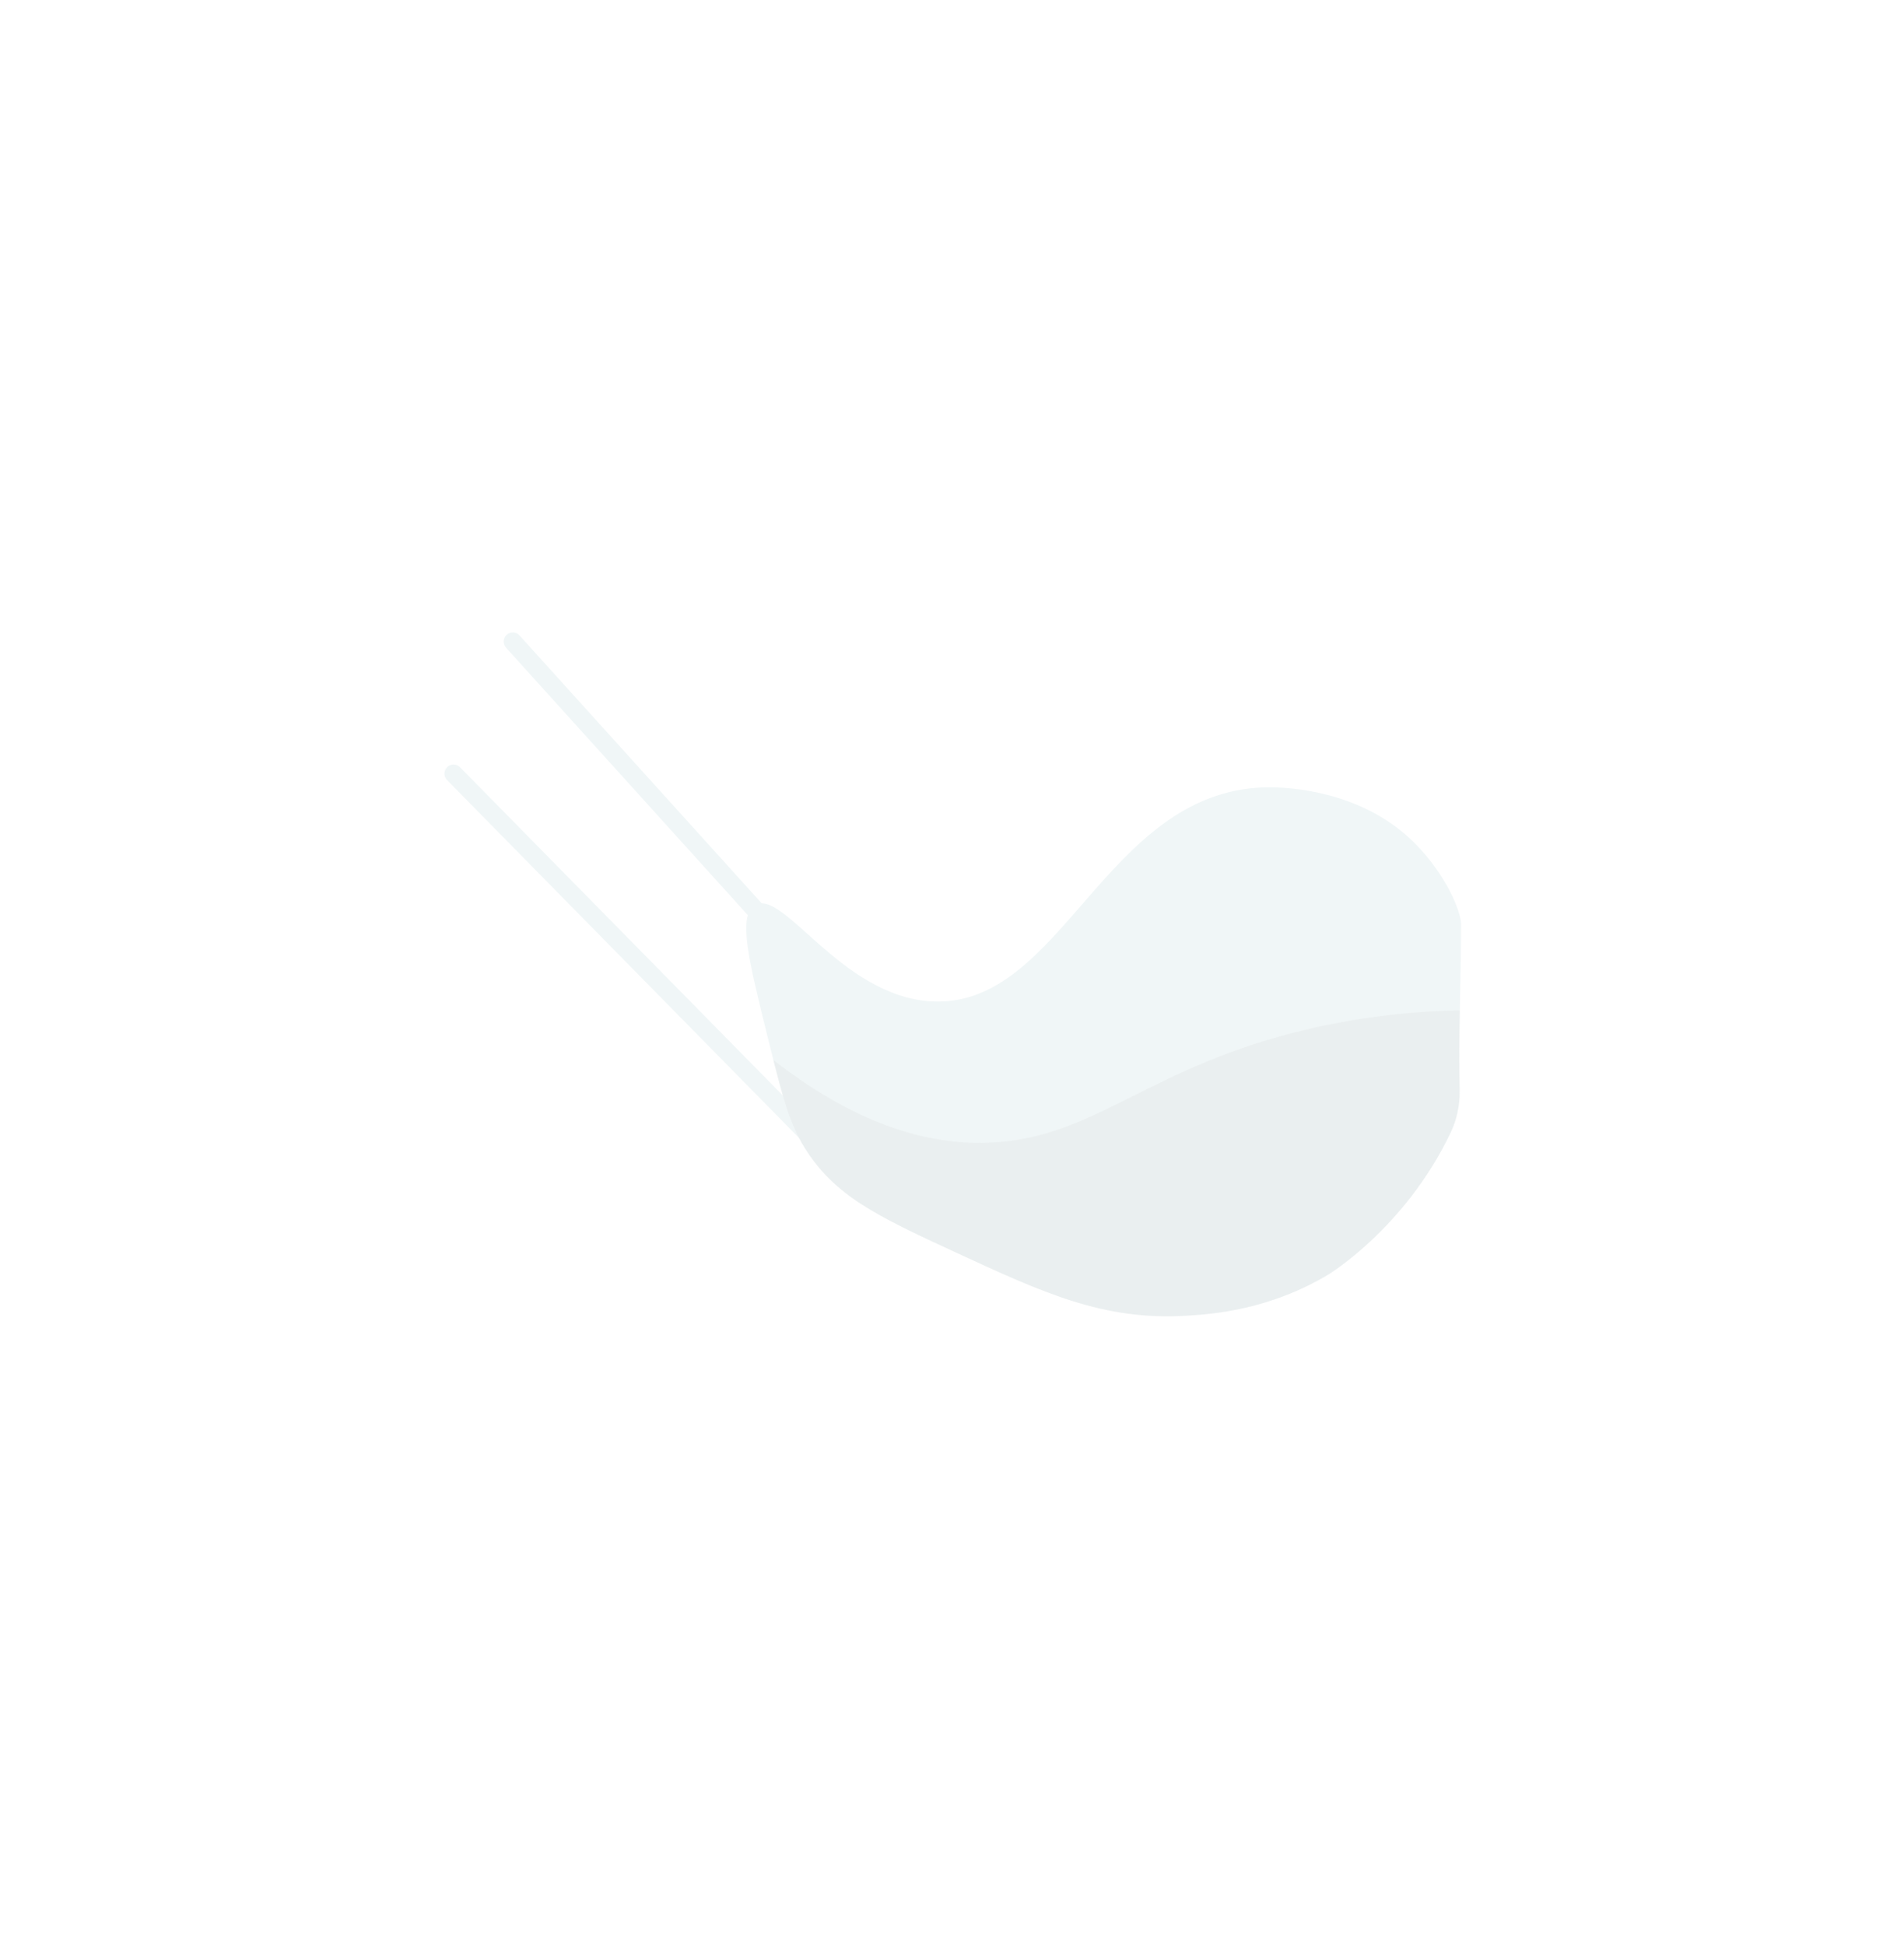 <?xml version="1.0" encoding="utf-8"?>
<!-- Generator: Adobe Illustrator 24.0.2, SVG Export Plug-In . SVG Version: 6.00 Build 0)  -->
<svg version="1.1" id="Layer_1" xmlns="http://www.w3.org/2000/svg" xmlns:xlink="http://www.w3.org/1999/xlink" x="0px" y="0px"
	 viewBox="0 0 418 427" style="enable-background:new 0 0 418 427;" xml:space="preserve">
<style type="text/css">
	.st0{fill:none;}
	.st1{fill:url(#SVGID_1_);}
	.st2{fill:#FFFFFF;}
	.st3{fill:url(#SVGID_2_);}
	.st4{fill:url(#SVGID_3_);}
	.st5{fill:url(#SVGID_4_);}
	.st6{fill:url(#SVGID_5_);}
	.st7{fill:url(#SVGID_6_);}
	.st8{fill:url(#SVGID_7_);}
	.st9{fill:url(#SVGID_8_);}
	.st10{fill:url(#SVGID_9_);}
	.st11{fill:url(#SVGID_10_);}
	.st12{fill:url(#SVGID_11_);}
	.st13{fill:url(#SVGID_12_);}
	.st14{fill:url(#SVGID_13_);}
	.st15{fill:url(#SVGID_14_);}
	.st16{fill:url(#SVGID_15_);}
	.st17{fill:url(#SVGID_16_);}
	.st18{fill:url(#SVGID_17_);}
	.st19{fill:url(#SVGID_18_);}
	.st20{fill:url(#SVGID_19_);}
	.st21{fill:url(#SVGID_20_);}
	.st22{fill:url(#SVGID_21_);}
	.st23{fill:url(#SVGID_22_);}
	.st24{fill:url(#SVGID_23_);}
	.st25{fill:url(#SVGID_24_);}
	.st26{fill:url(#SVGID_25_);}
	.st27{fill:url(#SVGID_26_);}
	.st28{fill:url(#SVGID_27_);}
	.st29{fill:url(#SVGID_28_);}
	.st30{fill:url(#SVGID_29_);}
	.st31{fill:url(#SVGID_30_);}
	.st32{fill:url(#SVGID_31_);}
	.st33{fill:url(#SVGID_32_);}
	.st34{fill:url(#SVGID_33_);}
	.st35{fill:url(#SVGID_34_);}
	.st36{fill:url(#SVGID_35_);}
	.st37{fill:url(#SVGID_36_);}
	.st38{fill:url(#SVGID_37_);}
	.st39{fill:url(#SVGID_38_);}
	.st40{fill:url(#SVGID_39_);}
	.st41{fill:url(#SVGID_40_);}
	.st42{fill:url(#SVGID_41_);}
	.st43{fill:url(#SVGID_42_);}
	.st44{fill:url(#SVGID_43_);}
	.st45{fill:url(#SVGID_44_);}
	.st46{fill:url(#SVGID_45_);}
	.st47{fill:url(#SVGID_46_);}
	.st48{fill:url(#SVGID_47_);}
	.st49{fill:url(#SVGID_48_);}
	.st50{fill:url(#SVGID_49_);}
	.st51{fill:url(#SVGID_50_);}
	.st52{fill:url(#SVGID_51_);}
	.st53{fill:url(#SVGID_52_);}
	.st54{fill:url(#SVGID_53_);}
	.st55{fill:url(#SVGID_54_);}
	.st56{fill:url(#SVGID_55_);}
	.st57{fill:url(#SVGID_56_);}
	.st58{fill:url(#SVGID_57_);}
	.st59{fill:url(#SVGID_58_);}
	.st60{fill:url(#SVGID_59_);}
	.st61{fill:url(#SVGID_60_);}
	.st62{fill:url(#SVGID_61_);}
	.st63{fill:url(#SVGID_62_);}
	.st64{fill:url(#SVGID_63_);}
	.st65{fill:url(#SVGID_64_);}
	.st66{fill:url(#SVGID_65_);}
	.st67{fill:url(#SVGID_66_);}
	.st68{fill:url(#SVGID_67_);}
	.st69{fill:url(#SVGID_68_);}
	.st70{fill:url(#SVGID_69_);}
	.st71{fill:url(#SVGID_70_);}
	.st72{fill:url(#SVGID_71_);}
	.st73{fill:url(#SVGID_72_);}
	.st74{fill:url(#SVGID_73_);}
	.st75{fill:url(#SVGID_74_);}
	.st76{fill:url(#SVGID_75_);}
	.st77{fill:url(#SVGID_76_);}
	.st78{fill:url(#SVGID_77_);}
	.st79{fill:url(#SVGID_78_);}
	.st80{fill:url(#SVGID_79_);}
	.st81{fill:url(#SVGID_80_);}
	.st82{fill:url(#SVGID_81_);}
	.st83{fill:url(#SVGID_82_);}
	.st84{fill:url(#SVGID_83_);}
	.st85{fill:#F0F6F7;}
	.st86{opacity:0.2;}
	.st87{fill:#D3D3D3;}
	.st88{fill:#A54830;}
	.st89{opacity:0.13;fill:#491913;}
	.st90{fill:#B55848;}
	.st91{fill:#FF6F48;}
	.st92{opacity:0.24;fill:url(#SVGID_84_);}
	.st93{opacity:0.38;fill:#AD5225;}
	.st94{fill:#F7D02D;}
	.st95{fill:#F7D548;}
	.st96{fill:#FFC0DA;}
	.st97{fill:#FFCCE3;}
	.st98{fill:#F7B0D0;}
	.st99{fill:#4848D3;}
	.st100{clip-path:url(#SVGID_86_);fill:#F4E49F;}
	.st101{opacity:0.64;fill:#1D1D96;}
</style>
<pattern  width="245.45" height="245.13" patternUnits="userSpaceOnUse" id="Vortex_1" viewBox="122.68 -379.77 245.45 245.13" style="overflow:visible;">
	<g>
		<rect x="122.68" y="-379.77" class="st0" width="245.45" height="245.13"/>
		<g>
			<g>
				
					<linearGradient id="SVGID_1_" gradientUnits="userSpaceOnUse" x1="-76772.367" y1="84826.328" x2="-76718.234" y2="84716.664" gradientTransform="matrix(0 -1 -1 0 85078.469 -76852.438)">
					<stop  offset="0.05" style="stop-color:#FFFFFF;stop-opacity:0"/>
					<stop  offset="0.337" style="stop-color:#F4FAF8;stop-opacity:0.302"/>
					<stop  offset="0.844" style="stop-color:#D6EBE7;stop-opacity:0.836"/>
					<stop  offset="1" style="stop-color:#CBE6E1"/>
				</linearGradient>
				<path class="st1" d="M245.45-92.39c0,25.51,10.34,48.61,27.06,65.33l3.94-3.94c-9.36-12.67-14.9-28.32-14.9-45.28
					c0-42.13,34.15-76.28,76.28-76.28c33.23,0,60.17,26.94,60.17,60.17c0-42.13-34.15-76.28-76.28-76.28
					C279.6-168.68,245.45-134.52,245.45-92.39z"/>
				<path class="st2" d="M398.02-92.39c0,33.23-26.94,60.17-60.18,60.17c-33.23,0-60.17-26.94-60.17-60.17
					c0-33.23,26.94-60.17,60.17-60.17C371.08-152.56,398.02-125.62,398.02-92.39z"/>
				
					<linearGradient id="SVGID_2_" gradientUnits="userSpaceOnUse" x1="-84439.906" y1="-93165.398" x2="-84385.766" y2="-93275.062" gradientTransform="matrix(1 0 0 -1 84765.422 -93343.484)">
					<stop  offset="0.05" style="stop-color:#FFFFFF;stop-opacity:0"/>
					<stop  offset="0.337" style="stop-color:#F4FAF8;stop-opacity:0.302"/>
					<stop  offset="0.844" style="stop-color:#D6EBE7;stop-opacity:0.836"/>
					<stop  offset="1" style="stop-color:#CBE6E1"/>
				</linearGradient>
				<path class="st3" d="M337.84-184.78c-25.51,0-48.61,10.34-65.33,27.06l3.94,3.94c12.66-9.36,28.32-14.9,45.28-14.9
					c42.13,0,76.28,34.15,76.28,76.28c0,33.23-26.94,60.17-60.18,60.17c42.13,0,76.29-34.15,76.29-76.28
					C414.13-150.62,379.97-184.78,337.84-184.78z"/>
				
					<linearGradient id="SVGID_3_" gradientUnits="userSpaceOnUse" x1="93551.82" y1="-100832.93" x2="93605.953" y2="-100942.594" gradientTransform="matrix(0 1 1 0 101256.469 -93656.523)">
					<stop  offset="0.05" style="stop-color:#FFFFFF;stop-opacity:0"/>
					<stop  offset="0.337" style="stop-color:#F4FAF8;stop-opacity:0.302"/>
					<stop  offset="0.844" style="stop-color:#D6EBE7;stop-opacity:0.836"/>
					<stop  offset="1" style="stop-color:#CBE6E1"/>
				</linearGradient>
				<path class="st4" d="M430.23-92.38c0-25.51-10.34-48.61-27.06-65.33l-3.94,3.94c9.36,12.66,14.9,28.32,14.9,45.28
					c0,42.13-34.15,76.28-76.28,76.28c-33.23,0-60.17-26.94-60.17-60.18c0,42.13,34.15,76.28,76.28,76.28
					C396.07-16.1,430.23-50.25,430.23-92.38z"/>
				
					<linearGradient id="SVGID_4_" gradientUnits="userSpaceOnUse" x1="101219.344" y1="77158.797" x2="101273.477" y2="77049.133" gradientTransform="matrix(-1 0 0 1 101569.5 -77165.484)">
					<stop  offset="0.05" style="stop-color:#FFFFFF;stop-opacity:0"/>
					<stop  offset="0.337" style="stop-color:#F4FAF8;stop-opacity:0.302"/>
					<stop  offset="0.844" style="stop-color:#D6EBE7;stop-opacity:0.836"/>
					<stop  offset="1" style="stop-color:#CBE6E1"/>
				</linearGradient>
				<path class="st5" d="M337.83,0c25.51,0,48.61-10.34,65.33-27.06L399.22-31c-12.67,9.36-28.32,14.9-45.28,14.9
					c-42.13,0-76.28-34.15-76.28-76.28c0-33.23,26.94-60.17,60.18-60.17c-42.13,0-76.28,34.15-76.28,76.28
					C261.55-34.15,295.7,0,337.83,0z"/>
				
					<linearGradient id="SVGID_5_" gradientUnits="userSpaceOnUse" x1="-84471.133" y1="-93236.406" x2="-84391.031" y2="-93236.406" gradientTransform="matrix(1 0 0 -1 84765.422 -93343.484)">
					<stop  offset="0.05" style="stop-color:#FFFFFF;stop-opacity:0"/>
					<stop  offset="0.107" style="stop-color:#FBFDFD;stop-opacity:0.059"/>
					<stop  offset="0.687" style="stop-color:#D8ECE9;stop-opacity:0.671"/>
					<stop  offset="1" style="stop-color:#CBE6E1"/>
				</linearGradient>
				<path class="st6" d="M365.56-134.94c-19.4-19.4-50.86-19.4-70.26,0c-11.75,11.75-17.63,27.15-17.63,42.55h3.63
					c1.52-10.14,6.18-19.9,13.99-27.71c19.4-19.4,50.86-19.4,70.26,0c15.31,15.31,15.31,40.12,0,55.43
					C384.96-84.08,384.96-115.53,365.56-134.94z"/>
				
					<linearGradient id="SVGID_6_" gradientUnits="userSpaceOnUse" x1="-76803.602" y1="84755.32" x2="-76723.492" y2="84755.32" gradientTransform="matrix(0 -1 -1 0 85078.469 -76852.438)">
					<stop  offset="0.05" style="stop-color:#FFFFFF;stop-opacity:0"/>
					<stop  offset="0.107" style="stop-color:#FBFDFD;stop-opacity:0.059"/>
					<stop  offset="0.687" style="stop-color:#D8ECE9;stop-opacity:0.671"/>
					<stop  offset="1" style="stop-color:#CBE6E1"/>
				</linearGradient>
				<path class="st7" d="M295.29-120.11c-19.4,19.4-19.4,50.86,0,70.26c11.75,11.75,27.15,17.63,42.55,17.63v-3.63
					c-10.14-1.52-19.9-6.18-27.71-13.99c-19.4-19.4-19.4-50.86,0-70.26c15.31-15.31,40.12-15.31,55.43,0
					C346.15-139.51,314.69-139.51,295.29-120.11z"/>
				
					<linearGradient id="SVGID_7_" gradientUnits="userSpaceOnUse" x1="93520.586" y1="-100903.938" x2="93600.688" y2="-100903.938" gradientTransform="matrix(0 1 1 0 101256.469 -93656.523)">
					<stop  offset="0.05" style="stop-color:#FFFFFF;stop-opacity:0"/>
					<stop  offset="0.107" style="stop-color:#FBFDFD;stop-opacity:0.059"/>
					<stop  offset="0.687" style="stop-color:#D8ECE9;stop-opacity:0.671"/>
					<stop  offset="1" style="stop-color:#CBE6E1"/>
				</linearGradient>
				<path class="st8" d="M380.39-64.67c19.4-19.4,19.4-50.86,0-70.26c-11.75-11.75-27.15-17.63-42.55-17.63v3.63
					c10.14,1.52,19.9,6.18,27.71,13.99c19.4,19.4,19.4,50.86,0,70.26c-15.31,15.31-40.12,15.31-55.43,0
					C329.53-45.27,360.99-45.27,380.39-64.67z"/>
			</g>
			<g>
				
					<linearGradient id="SVGID_8_" gradientUnits="userSpaceOnUse" x1="-1373.188" y1="112416.766" x2="-1334.373" y2="112338.141" gradientTransform="matrix(-0.707 -0.707 -0.707 0.707 78696.781 -80503.57)">
					<stop  offset="0.05" style="stop-color:#FFFFFF;stop-opacity:0"/>
					<stop  offset="0.337" style="stop-color:#F4FAF8;stop-opacity:0.302"/>
					<stop  offset="0.844" style="stop-color:#D6EBE7;stop-opacity:0.836"/>
					<stop  offset="1" style="stop-color:#CBE6E1"/>
				</linearGradient>
				<path class="st9" d="M168.23-45.55c12.94,12.94,29.89,19.4,46.84,19.4v-4c-11.17-1.68-21.91-6.81-30.51-15.4
					c-21.36-21.36-21.36-55.99,0-77.35c16.85-16.85,44.17-16.85,61.02,0c-21.36-21.36-55.99-21.36-77.35,0
					C146.87-101.54,146.87-66.91,168.23-45.55z"/>
				<path class="st2" d="M245.58-122.9c16.85,16.85,16.85,44.17,0,61.02c-16.85,16.85-44.17,16.85-61.02,0
					c-16.85-16.85-16.85-44.17,0-61.02C201.41-139.75,228.73-139.75,245.58-122.9z"/>
				
					<linearGradient id="SVGID_9_" gradientUnits="userSpaceOnUse" x1="-112051.109" y1="-17794.109" x2="-112012.297" y2="-17872.742" gradientTransform="matrix(0.707 -0.707 -0.707 -0.707 66814.5 -91943.148)">
					<stop  offset="0.05" style="stop-color:#FFFFFF;stop-opacity:0"/>
					<stop  offset="0.337" style="stop-color:#F4FAF8;stop-opacity:0.302"/>
					<stop  offset="0.844" style="stop-color:#D6EBE7;stop-opacity:0.836"/>
					<stop  offset="1" style="stop-color:#CBE6E1"/>
				</linearGradient>
				<path class="st10" d="M168.23-139.23c-12.94,12.94-19.4,29.89-19.4,46.84h4c1.68-11.17,6.81-21.91,15.4-30.51
					c21.36-21.36,55.99-21.36,77.35,0c16.85,16.85,16.85,44.17,0,61.02c21.36-21.36,21.36-55.99,0-77.35
					C224.22-160.59,189.59-160.59,168.23-139.23z"/>
				
					<linearGradient id="SVGID_10_" gradientUnits="userSpaceOnUse" x1="18159.766" y1="-128472.031" x2="18198.58" y2="-128550.664" gradientTransform="matrix(0.707 0.707 0.707 -0.707 78254.078 -103825.43)">
					<stop  offset="0.05" style="stop-color:#FFFFFF;stop-opacity:0"/>
					<stop  offset="0.337" style="stop-color:#F4FAF8;stop-opacity:0.302"/>
					<stop  offset="0.844" style="stop-color:#D6EBE7;stop-opacity:0.836"/>
					<stop  offset="1" style="stop-color:#CBE6E1"/>
				</linearGradient>
				<path class="st11" d="M261.91-139.23c-12.94-12.93-29.89-19.4-46.84-19.4v4c11.17,1.68,21.91,6.81,30.51,15.4
					c21.36,21.36,21.36,55.99,0,77.35c-16.85,16.85-44.17,16.85-61.02,0c21.36,21.36,55.99,21.36,77.35,0
					C283.27-83.23,283.27-117.86,261.91-139.23z"/>
				
					<linearGradient id="SVGID_11_" gradientUnits="userSpaceOnUse" x1="18137.375" y1="-128522.945" x2="18194.81" y2="-128522.945" gradientTransform="matrix(0.707 0.707 0.707 -0.707 78254.078 -103825.43)">
					<stop  offset="0.05" style="stop-color:#FFFFFF;stop-opacity:0"/>
					<stop  offset="0.107" style="stop-color:#FBFDFD;stop-opacity:0.059"/>
					<stop  offset="0.687" style="stop-color:#D8ECE9;stop-opacity:0.671"/>
					<stop  offset="1" style="stop-color:#CBE6E1"/>
				</linearGradient>
				<path class="st12" d="M250.7-99.91c0-19.67-15.95-35.63-35.63-35.62c-11.91,0-22.7,4.83-30.51,12.64l1.84,1.84
					c5.92-4.37,13.23-6.96,21.15-6.96c19.67,0,35.62,15.95,35.62,35.62c0,15.52-12.58,28.1-28.1,28.1
					C234.75-64.28,250.7-80.23,250.7-99.91z"/>
			</g>
		</g>
		<g>
			<g>
				
					<linearGradient id="SVGID_12_" gradientUnits="userSpaceOnUse" x1="-76772.367" y1="85071.781" x2="-76718.234" y2="84962.117" gradientTransform="matrix(0 -1 -1 0 85078.469 -76852.438)">
					<stop  offset="0.05" style="stop-color:#FFFFFF;stop-opacity:0"/>
					<stop  offset="0.337" style="stop-color:#F4FAF8;stop-opacity:0.302"/>
					<stop  offset="0.844" style="stop-color:#D6EBE7;stop-opacity:0.836"/>
					<stop  offset="1" style="stop-color:#CBE6E1"/>
				</linearGradient>
				<path class="st13" d="M0-92.39c0,25.51,10.34,48.61,27.06,65.33L31-31.01c-9.36-12.67-14.9-28.32-14.9-45.28
					c0-42.13,34.15-76.28,76.28-76.28c33.23,0,60.17,26.94,60.17,60.17c0-42.13-34.15-76.28-76.28-76.28
					C34.15-168.68,0-134.52,0-92.39z"/>
				<path class="st2" d="M152.57-92.39c0,33.23-26.94,60.17-60.18,60.17c-33.23,0-60.17-26.94-60.17-60.17
					c0-33.23,26.94-60.17,60.17-60.17C125.63-152.56,152.57-125.62,152.57-92.39z"/>
				
					<linearGradient id="SVGID_13_" gradientUnits="userSpaceOnUse" x1="-84685.352" y1="-93165.398" x2="-84631.219" y2="-93275.062" gradientTransform="matrix(1 0 0 -1 84765.422 -93343.484)">
					<stop  offset="0.05" style="stop-color:#FFFFFF;stop-opacity:0"/>
					<stop  offset="0.337" style="stop-color:#F4FAF8;stop-opacity:0.302"/>
					<stop  offset="0.844" style="stop-color:#D6EBE7;stop-opacity:0.836"/>
					<stop  offset="1" style="stop-color:#CBE6E1"/>
				</linearGradient>
				<path class="st14" d="M92.39-184.78c-25.51,0-48.61,10.34-65.33,27.06l3.94,3.94c12.67-9.36,28.32-14.9,45.28-14.9
					c42.13,0,76.28,34.15,76.28,76.28c0,33.23-26.94,60.17-60.18,60.17c42.13,0,76.29-34.15,76.29-76.28
					C168.68-150.62,134.52-184.78,92.39-184.78z"/>
				
					<linearGradient id="SVGID_14_" gradientUnits="userSpaceOnUse" x1="93551.82" y1="-101078.383" x2="93605.953" y2="-101188.047" gradientTransform="matrix(0 1 1 0 101256.469 -93656.523)">
					<stop  offset="0.05" style="stop-color:#FFFFFF;stop-opacity:0"/>
					<stop  offset="0.337" style="stop-color:#F4FAF8;stop-opacity:0.302"/>
					<stop  offset="0.844" style="stop-color:#D6EBE7;stop-opacity:0.836"/>
					<stop  offset="1" style="stop-color:#CBE6E1"/>
				</linearGradient>
				<path class="st15" d="M184.78-92.38c0-25.51-10.34-48.61-27.06-65.33l-3.94,3.94c9.36,12.66,14.9,28.32,14.9,45.28
					c0,42.13-34.15,76.28-76.28,76.28c-33.23,0-60.17-26.94-60.17-60.18c0,42.13,34.15,76.28,76.28,76.28
					C150.62-16.1,184.78-50.25,184.78-92.38z"/>
				
					<linearGradient id="SVGID_15_" gradientUnits="userSpaceOnUse" x1="101464.797" y1="77158.797" x2="101518.93" y2="77049.133" gradientTransform="matrix(-1 0 0 1 101569.5 -77165.484)">
					<stop  offset="0.05" style="stop-color:#FFFFFF;stop-opacity:0"/>
					<stop  offset="0.337" style="stop-color:#F4FAF8;stop-opacity:0.302"/>
					<stop  offset="0.844" style="stop-color:#D6EBE7;stop-opacity:0.836"/>
					<stop  offset="1" style="stop-color:#CBE6E1"/>
				</linearGradient>
				<path class="st16" d="M92.38,0c25.51,0,48.61-10.34,65.33-27.06L153.77-31c-12.67,9.36-28.32,14.9-45.28,14.9
					c-42.13,0-76.28-34.15-76.28-76.28c0-33.23,26.94-60.17,60.18-60.17c-42.13,0-76.28,34.15-76.28,76.28
					C16.1-34.15,50.25,0,92.38,0z"/>
				
					<linearGradient id="SVGID_16_" gradientUnits="userSpaceOnUse" x1="-84716.586" y1="-93236.406" x2="-84636.477" y2="-93236.406" gradientTransform="matrix(1 0 0 -1 84765.422 -93343.484)">
					<stop  offset="0.05" style="stop-color:#FFFFFF;stop-opacity:0"/>
					<stop  offset="0.107" style="stop-color:#FBFDFD;stop-opacity:0.059"/>
					<stop  offset="0.687" style="stop-color:#D8ECE9;stop-opacity:0.671"/>
					<stop  offset="1" style="stop-color:#CBE6E1"/>
				</linearGradient>
				<path class="st17" d="M120.11-134.94c-19.4-19.4-50.86-19.4-70.26,0c-11.75,11.75-17.63,27.15-17.63,42.55h3.63
					c1.52-10.14,6.18-19.9,13.99-27.71c19.4-19.4,50.86-19.4,70.26,0c15.31,15.31,15.31,40.12,0,55.43
					C139.51-84.08,139.51-115.53,120.11-134.94z"/>
				
					<linearGradient id="SVGID_17_" gradientUnits="userSpaceOnUse" x1="93520.586" y1="-101149.391" x2="93600.688" y2="-101149.391" gradientTransform="matrix(0 1 1 0 101256.469 -93656.523)">
					<stop  offset="0.05" style="stop-color:#FFFFFF;stop-opacity:0"/>
					<stop  offset="0.107" style="stop-color:#FBFDFD;stop-opacity:0.059"/>
					<stop  offset="0.687" style="stop-color:#D8ECE9;stop-opacity:0.671"/>
					<stop  offset="1" style="stop-color:#CBE6E1"/>
				</linearGradient>
				<path class="st18" d="M134.94-64.67c19.4-19.4,19.4-50.86,0-70.26c-11.75-11.75-27.15-17.63-42.55-17.63v3.63
					c10.14,1.52,19.9,6.18,27.71,13.99c19.4,19.4,19.4,50.86,0,70.26c-15.31,15.31-40.12,15.31-55.43,0
					C84.08-45.27,115.54-45.27,134.94-64.67z"/>
			</g>
		</g>
		<g>
			<g>
				
					<linearGradient id="SVGID_18_" gradientUnits="userSpaceOnUse" x1="-76650" y1="84703.648" x2="-76595.859" y2="84593.984" gradientTransform="matrix(0 -1 -1 0 85078.469 -76852.438)">
					<stop  offset="0.05" style="stop-color:#FFFFFF;stop-opacity:0"/>
					<stop  offset="0.337" style="stop-color:#F4FAF8;stop-opacity:0.302"/>
					<stop  offset="0.844" style="stop-color:#D6EBE7;stop-opacity:0.836"/>
					<stop  offset="1" style="stop-color:#CBE6E1"/>
				</linearGradient>
				<path class="st19" d="M368.13-214.76c0,25.51,10.34,48.61,27.06,65.33l3.94-3.94c-9.36-12.67-14.9-28.32-14.9-45.28
					c0-42.13,34.15-76.28,76.28-76.28c33.23,0,60.17,26.94,60.17,60.18c0-42.13-34.15-76.28-76.28-76.28
					C402.29-291.05,368.13-256.9,368.13-214.76z"/>
			</g>
		</g>
		<g>
			<g>
				
					<linearGradient id="SVGID_19_" gradientUnits="userSpaceOnUse" x1="-76527.234" y1="84826.328" x2="-76473.102" y2="84716.664" gradientTransform="matrix(0 -1 -1 0 85078.469 -76852.438)">
					<stop  offset="0.05" style="stop-color:#FFFFFF;stop-opacity:0"/>
					<stop  offset="0.337" style="stop-color:#F4FAF8;stop-opacity:0.302"/>
					<stop  offset="0.844" style="stop-color:#D6EBE7;stop-opacity:0.836"/>
					<stop  offset="1" style="stop-color:#CBE6E1"/>
				</linearGradient>
				<path class="st20" d="M245.45-337.52c0,25.51,10.34,48.61,27.06,65.33l3.94-3.94c-9.36-12.67-14.9-28.32-14.9-45.28
					c0-42.13,34.15-76.28,76.28-76.28c33.23,0,60.17,26.94,60.17,60.17c0-42.13-34.15-76.28-76.28-76.28
					C279.6-413.81,245.45-379.65,245.45-337.52z"/>
				<path class="st2" d="M398.02-337.52c0,33.23-26.94,60.17-60.18,60.17c-33.23,0-60.17-26.94-60.17-60.17
					c0-33.23,26.94-60.17,60.17-60.17C371.08-397.69,398.02-370.75,398.02-337.52z"/>
				<path class="st2" d="M365.56-309.8c-15.3,15.31-40.12,15.31-55.42,0c-15.31-15.31-15.31-40.12,0-55.43
					c15.3-15.31,40.12-15.31,55.42,0C380.86-349.93,380.86-325.11,365.56-309.8z"/>
				
					<linearGradient id="SVGID_20_" gradientUnits="userSpaceOnUse" x1="-84439.906" y1="-92920.266" x2="-84385.766" y2="-93029.93" gradientTransform="matrix(1 0 0 -1 84765.422 -93343.484)">
					<stop  offset="0.05" style="stop-color:#FFFFFF;stop-opacity:0"/>
					<stop  offset="0.337" style="stop-color:#F4FAF8;stop-opacity:0.302"/>
					<stop  offset="0.844" style="stop-color:#D6EBE7;stop-opacity:0.836"/>
					<stop  offset="1" style="stop-color:#CBE6E1"/>
				</linearGradient>
				<path class="st21" d="M337.84-429.91c-25.51,0-48.61,10.34-65.33,27.06l3.94,3.94c12.66-9.36,28.32-14.9,45.28-14.9
					c42.13,0,76.28,34.15,76.28,76.28c0,33.23-26.94,60.17-60.18,60.17c42.13,0,76.29-34.15,76.29-76.28
					C414.13-395.75,379.97-429.91,337.84-429.91z"/>
				
					<linearGradient id="SVGID_21_" gradientUnits="userSpaceOnUse" x1="93306.688" y1="-100832.93" x2="93360.82" y2="-100942.594" gradientTransform="matrix(0 1 1 0 101256.469 -93656.523)">
					<stop  offset="0.05" style="stop-color:#FFFFFF;stop-opacity:0"/>
					<stop  offset="0.337" style="stop-color:#F4FAF8;stop-opacity:0.302"/>
					<stop  offset="0.844" style="stop-color:#D6EBE7;stop-opacity:0.836"/>
					<stop  offset="1" style="stop-color:#CBE6E1"/>
				</linearGradient>
				<path class="st22" d="M430.23-337.51c0-25.51-10.34-48.61-27.06-65.33l-3.94,3.94c9.36,12.67,14.9,28.32,14.9,45.28
					c0,42.13-34.15,76.28-76.28,76.28c-33.23,0-60.17-26.94-60.17-60.18c0,42.13,34.15,76.28,76.28,76.28
					C396.07-261.23,430.23-295.38,430.23-337.51z"/>
				
					<linearGradient id="SVGID_22_" gradientUnits="userSpaceOnUse" x1="101219.344" y1="76913.664" x2="101273.477" y2="76804" gradientTransform="matrix(-1 0 0 1 101569.5 -77165.484)">
					<stop  offset="0.05" style="stop-color:#FFFFFF;stop-opacity:0"/>
					<stop  offset="0.337" style="stop-color:#F4FAF8;stop-opacity:0.302"/>
					<stop  offset="0.844" style="stop-color:#D6EBE7;stop-opacity:0.836"/>
					<stop  offset="1" style="stop-color:#CBE6E1"/>
				</linearGradient>
				<path class="st23" d="M337.83-245.13c25.51,0,48.61-10.34,65.33-27.06l-3.94-3.94c-12.67,9.36-28.32,14.9-45.28,14.9
					c-42.13,0-76.28-34.15-76.28-76.28c0-33.23,26.94-60.17,60.18-60.17c-42.13,0-76.28,34.15-76.28,76.28
					C261.55-279.28,295.7-245.13,337.83-245.13z"/>
				
					<linearGradient id="SVGID_23_" gradientUnits="userSpaceOnUse" x1="-84471.133" y1="-92991.273" x2="-84391.031" y2="-92991.273" gradientTransform="matrix(1 0 0 -1 84765.422 -93343.484)">
					<stop  offset="0.05" style="stop-color:#FFFFFF;stop-opacity:0"/>
					<stop  offset="0.107" style="stop-color:#FBFDFD;stop-opacity:0.059"/>
					<stop  offset="0.687" style="stop-color:#D8ECE9;stop-opacity:0.671"/>
					<stop  offset="1" style="stop-color:#CBE6E1"/>
				</linearGradient>
				<path class="st24" d="M365.56-380.07c-19.4-19.4-50.86-19.4-70.26,0c-11.75,11.75-17.63,27.15-17.63,42.55h3.63
					c1.52-10.14,6.18-19.9,13.99-27.71c19.4-19.4,50.86-19.4,70.26,0c15.31,15.31,15.31,40.12,0,55.43
					C384.96-329.21,384.96-360.67,365.56-380.07z"/>
				
					<linearGradient id="SVGID_24_" gradientUnits="userSpaceOnUse" x1="-76558.469" y1="84755.32" x2="-76478.367" y2="84755.32" gradientTransform="matrix(0 -1 -1 0 85078.469 -76852.438)">
					<stop  offset="0.05" style="stop-color:#FFFFFF;stop-opacity:0"/>
					<stop  offset="0.107" style="stop-color:#FBFDFD;stop-opacity:0.059"/>
					<stop  offset="0.687" style="stop-color:#D8ECE9;stop-opacity:0.671"/>
					<stop  offset="1" style="stop-color:#CBE6E1"/>
				</linearGradient>
				<path class="st25" d="M295.29-365.24c-19.4,19.4-19.4,50.86,0,70.26c11.75,11.75,27.15,17.63,42.55,17.63v-3.63
					c-10.14-1.52-19.9-6.18-27.71-13.99c-19.4-19.4-19.4-50.86,0-70.26c15.31-15.31,40.12-15.31,55.43,0
					C346.15-384.64,314.69-384.64,295.29-365.24z"/>
				
					<linearGradient id="SVGID_25_" gradientUnits="userSpaceOnUse" x1="101188.117" y1="76842.656" x2="101268.219" y2="76842.656" gradientTransform="matrix(-1 0 0 1 101569.5 -77165.484)">
					<stop  offset="0.05" style="stop-color:#FFFFFF;stop-opacity:0"/>
					<stop  offset="0.107" style="stop-color:#FBFDFD;stop-opacity:0.059"/>
					<stop  offset="0.687" style="stop-color:#D8ECE9;stop-opacity:0.671"/>
					<stop  offset="1" style="stop-color:#CBE6E1"/>
				</linearGradient>
				<path class="st26" d="M310.12-294.97c19.4,19.4,50.86,19.4,70.26,0c11.75-11.75,17.62-27.15,17.62-42.55h-3.63
					c-1.52,10.14-6.18,19.9-13.99,27.71c-19.4,19.4-50.86,19.4-70.26,0c-15.31-15.31-15.31-40.12,0-55.43
					C290.72-345.83,290.72-314.37,310.12-294.97z"/>
				
					<linearGradient id="SVGID_26_" gradientUnits="userSpaceOnUse" x1="93275.453" y1="-100903.938" x2="93355.562" y2="-100903.938" gradientTransform="matrix(0 1 1 0 101256.469 -93656.523)">
					<stop  offset="0.05" style="stop-color:#FFFFFF;stop-opacity:0"/>
					<stop  offset="0.107" style="stop-color:#FBFDFD;stop-opacity:0.059"/>
					<stop  offset="0.687" style="stop-color:#D8ECE9;stop-opacity:0.671"/>
					<stop  offset="1" style="stop-color:#CBE6E1"/>
				</linearGradient>
				<path class="st27" d="M380.39-309.8c19.4-19.4,19.4-50.86,0-70.26c-11.75-11.75-27.15-17.63-42.55-17.63v3.63
					c10.14,1.52,19.9,6.18,27.71,13.99c19.4,19.4,19.4,50.86,0,70.26c-15.31,15.31-40.12,15.31-55.43,0
					C329.53-290.4,360.99-290.4,380.39-309.8z"/>
				
					<linearGradient id="SVGID_27_" gradientUnits="userSpaceOnUse" x1="-84434.742" y1="-92970.789" x2="-84411.242" y2="-93018.383" gradientTransform="matrix(1 0 0 -1 84765.422 -93343.484)">
					<stop  offset="0.35" style="stop-color:#FFFFFF;stop-opacity:0"/>
					<stop  offset="1" style="stop-color:#CBE6E1"/>
				</linearGradient>
				<path class="st28" d="M352.84-373.72c-10-4.14-20.73-3.84-29.99,0l0.9,2.18c6.48-1.61,13.52-1.24,20.16,1.51
					c16.51,6.84,24.35,25.77,17.51,42.27l-0.02-0.01c-3.83,9.24-12.94,15.75-23.57,15.75c-3.46,0-6.75-0.7-9.75-1.94l-0.01,0.02
					c16.51,6.84,35.44-1,42.27-17.51C377.19-347.96,369.35-366.89,352.84-373.72z"/>
				
					<linearGradient id="SVGID_28_" gradientUnits="userSpaceOnUse" x1="-76522.078" y1="84775.812" x2="-76498.586" y2="84728.211" gradientTransform="matrix(0 -1 -1 0 85078.469 -76852.438)">
					<stop  offset="0.35" style="stop-color:#FFFFFF;stop-opacity:0"/>
					<stop  offset="1" style="stop-color:#CBE6E1"/>
				</linearGradient>
				<path class="st29" d="M301.63-352.52c-4.14,10-3.84,20.73,0,29.99l2.19-0.91c-1.61-6.48-1.24-13.52,1.51-20.16
					c6.84-16.51,25.77-24.35,42.27-17.51l-0.01,0.02c9.24,3.83,15.75,12.94,15.75,23.57c0,3.46-0.7,6.75-1.95,9.75l0.02,0.01
					c6.84-16.51-1-35.44-17.51-42.27C327.4-376.87,308.47-369.03,301.63-352.52z"/>
				
					<linearGradient id="SVGID_29_" gradientUnits="userSpaceOnUse" x1="101224.508" y1="76863.141" x2="101248" y2="76815.539" gradientTransform="matrix(-1 0 0 1 101569.5 -77165.477)">
					<stop  offset="0.35" style="stop-color:#FFFFFF;stop-opacity:0"/>
					<stop  offset="1" style="stop-color:#CBE6E1"/>
				</linearGradient>
				<path class="st30" d="M322.84-301.31c10,4.14,20.73,3.84,29.99,0l-0.9-2.18c-6.48,1.61-13.52,1.24-20.16-1.51
					c-16.51-6.84-24.35-25.77-17.51-42.27l0.02,0.01c3.83-9.24,12.94-15.75,23.57-15.75c3.46,0,6.75,0.7,9.75,1.94l0.01-0.02
					c-16.51-6.84-35.44,1-42.27,17.51C298.49-327.08,306.33-308.15,322.84-301.31z"/>
				
					<linearGradient id="SVGID_30_" gradientUnits="userSpaceOnUse" x1="93311.844" y1="-100883.453" x2="93335.344" y2="-100931.047" gradientTransform="matrix(0 1 1 0 101256.469 -93656.523)">
					<stop  offset="0.35" style="stop-color:#FFFFFF;stop-opacity:0"/>
					<stop  offset="1" style="stop-color:#CBE6E1"/>
				</linearGradient>
				<path class="st31" d="M374.04-322.52c4.14-10,3.84-20.73,0-29.99l-2.19,0.91c1.61,6.48,1.24,13.52-1.51,20.16
					c-6.84,16.51-25.77,24.35-42.27,17.51l0.01-0.02c-9.24-3.83-15.75-12.94-15.75-23.57c0-3.46,0.7-6.75,1.95-9.75l-0.02-0.01
					c-6.84,16.51,1,35.44,17.51,42.27C348.28-298.17,367.21-306.01,374.04-322.52z"/>
				
					<ellipse transform="matrix(0.784 -0.62 0.62 0.784 282.24 136.784)" class="st2" cx="337.84" cy="-337.52" rx="25.51" ry="25.51"/>
			</g>
			<g>
				
					<linearGradient id="SVGID_31_" gradientUnits="userSpaceOnUse" x1="-1199.852" y1="112243.43" x2="-1161.037" y2="112164.805" gradientTransform="matrix(-0.707 -0.707 -0.707 0.707 78696.781 -80503.57)">
					<stop  offset="0.05" style="stop-color:#FFFFFF;stop-opacity:0"/>
					<stop  offset="0.337" style="stop-color:#F4FAF8;stop-opacity:0.302"/>
					<stop  offset="0.844" style="stop-color:#D6EBE7;stop-opacity:0.836"/>
					<stop  offset="1" style="stop-color:#CBE6E1"/>
				</linearGradient>
				<path class="st32" d="M168.23-290.68c12.94,12.94,29.89,19.4,46.84,19.4v-4c-11.17-1.68-21.91-6.81-30.51-15.4
					c-21.36-21.36-21.36-55.99,0-77.35c16.85-16.85,44.17-16.85,61.02,0c-21.36-21.36-55.99-21.36-77.35,0
					C146.87-346.67,146.87-312.04,168.23-290.68z"/>
				<path class="st2" d="M245.58-368.03c16.85,16.85,16.85,44.17,0,61.02c-16.85,16.85-44.17,16.85-61.02,0
					c-16.85-16.85-16.85-44.17,0-61.02C201.41-384.88,228.73-384.88,245.58-368.03z"/>
				<path class="st2" d="M243.17-337.52c0,15.52-12.58,28.1-28.1,28.1c-15.52,0-28.1-12.58-28.1-28.1c0-15.52,12.58-28.1,28.1-28.1
					C230.59-365.62,243.17-353.04,243.17-337.52z"/>
				
					<linearGradient id="SVGID_32_" gradientUnits="userSpaceOnUse" x1="-111877.773" y1="-17620.773" x2="-111838.961" y2="-17699.406" gradientTransform="matrix(0.707 -0.707 -0.707 -0.707 66814.5 -91943.148)">
					<stop  offset="0.05" style="stop-color:#FFFFFF;stop-opacity:0"/>
					<stop  offset="0.337" style="stop-color:#F4FAF8;stop-opacity:0.302"/>
					<stop  offset="0.844" style="stop-color:#D6EBE7;stop-opacity:0.836"/>
					<stop  offset="1" style="stop-color:#CBE6E1"/>
				</linearGradient>
				<path class="st33" d="M168.23-384.36c-12.94,12.94-19.4,29.89-19.4,46.84h4c1.68-11.17,6.81-21.91,15.4-30.51
					c21.36-21.36,55.99-21.36,77.35,0c16.85,16.85,16.85,44.17,0,61.02c21.36-21.36,21.36-55.99,0-77.35
					C224.22-405.72,189.59-405.72,168.23-384.36z"/>
				
					<linearGradient id="SVGID_33_" gradientUnits="userSpaceOnUse" x1="17986.43" y1="-128298.695" x2="18025.244" y2="-128377.328" gradientTransform="matrix(0.707 0.707 0.707 -0.707 78254.078 -103825.43)">
					<stop  offset="0.05" style="stop-color:#FFFFFF;stop-opacity:0"/>
					<stop  offset="0.337" style="stop-color:#F4FAF8;stop-opacity:0.302"/>
					<stop  offset="0.844" style="stop-color:#D6EBE7;stop-opacity:0.836"/>
					<stop  offset="1" style="stop-color:#CBE6E1"/>
				</linearGradient>
				<path class="st34" d="M261.91-384.36c-12.94-12.93-29.89-19.4-46.84-19.4v4c11.17,1.68,21.91,6.81,30.51,15.4
					c21.36,21.36,21.36,55.99,0,77.35c-16.85,16.85-44.17,16.85-61.02,0c21.36,21.36,55.99,21.36,77.35,0
					C283.27-328.37,283.27-363,261.91-384.36z"/>
				
					<linearGradient id="SVGID_34_" gradientUnits="userSpaceOnUse" x1="128664.352" y1="1565.508" x2="128703.172" y2="1486.877" gradientTransform="matrix(-0.707 0.707 0.707 0.707 90136.359 -92385.852)">
					<stop  offset="0.05" style="stop-color:#FFFFFF;stop-opacity:0"/>
					<stop  offset="0.337" style="stop-color:#F4FAF8;stop-opacity:0.302"/>
					<stop  offset="0.844" style="stop-color:#D6EBE7;stop-opacity:0.836"/>
					<stop  offset="1" style="stop-color:#CBE6E1"/>
				</linearGradient>
				<path class="st35" d="M261.91-290.68c12.93-12.94,19.4-29.89,19.4-46.84h-4c-1.68,11.17-6.81,21.91-15.4,30.51
					c-21.36,21.36-55.99,21.36-77.35,0c-16.85-16.85-16.85-44.17,0-61.02c-21.36,21.36-21.36,55.99,0,77.35
					C205.91-269.32,240.55-269.32,261.91-290.68z"/>
				
					<linearGradient id="SVGID_35_" gradientUnits="userSpaceOnUse" x1="-111900.164" y1="-17671.688" x2="-111842.734" y2="-17671.688" gradientTransform="matrix(0.707 -0.707 -0.707 -0.707 66814.5 -91943.148)">
					<stop  offset="0.05" style="stop-color:#FFFFFF;stop-opacity:0"/>
					<stop  offset="0.107" style="stop-color:#FBFDFD;stop-opacity:0.059"/>
					<stop  offset="0.687" style="stop-color:#D8ECE9;stop-opacity:0.671"/>
					<stop  offset="1" style="stop-color:#CBE6E1"/>
				</linearGradient>
				<path class="st36" d="M207.55-373.15c-19.67,0-35.63,15.95-35.63,35.62c0,11.92,4.83,22.7,12.64,30.51l1.84-1.84
					c-4.37-5.92-6.96-13.23-6.96-21.15c0-19.67,15.95-35.62,35.62-35.62c15.52,0,28.1,12.58,28.1,28.1
					C243.17-357.2,227.23-373.15,207.55-373.15z"/>
				
					<linearGradient id="SVGID_36_" gradientUnits="userSpaceOnUse" x1="-1222.244" y1="112192.523" x2="-1164.809" y2="112192.523" gradientTransform="matrix(-0.707 -0.707 -0.707 0.707 78696.781 -80503.57)">
					<stop  offset="0.05" style="stop-color:#FFFFFF;stop-opacity:0"/>
					<stop  offset="0.107" style="stop-color:#FBFDFD;stop-opacity:0.059"/>
					<stop  offset="0.687" style="stop-color:#D8ECE9;stop-opacity:0.671"/>
					<stop  offset="1" style="stop-color:#CBE6E1"/>
				</linearGradient>
				<path class="st37" d="M179.44-330c0,19.68,15.95,35.63,35.62,35.62c11.91,0,22.7-4.83,30.51-12.64l-1.84-1.84
					c-5.92,4.37-13.23,6.96-21.15,6.96c-19.67,0-35.62-15.95-35.62-35.62c0-15.52,12.58-28.1,28.1-28.1
					C195.39-365.62,179.44-349.67,179.44-330z"/>
				
					<linearGradient id="SVGID_37_" gradientUnits="userSpaceOnUse" x1="128641.961" y1="1514.595" x2="128699.398" y2="1514.595" gradientTransform="matrix(-0.707 0.707 0.707 0.707 90136.359 -92385.852)">
					<stop  offset="0.05" style="stop-color:#FFFFFF;stop-opacity:0"/>
					<stop  offset="0.107" style="stop-color:#FBFDFD;stop-opacity:0.059"/>
					<stop  offset="0.687" style="stop-color:#D8ECE9;stop-opacity:0.671"/>
					<stop  offset="1" style="stop-color:#CBE6E1"/>
				</linearGradient>
				<path class="st38" d="M222.59-301.89c19.68,0,35.62-15.95,35.62-35.62c0-11.92-4.83-22.7-12.64-30.51l-1.84,1.84
					c4.37,5.92,6.96,13.23,6.96,21.15c0,19.67-15.95,35.62-35.62,35.62c-15.52,0-28.1-12.58-28.1-28.1
					C186.96-317.84,202.91-301.89,222.59-301.89z"/>
				
					<linearGradient id="SVGID_38_" gradientUnits="userSpaceOnUse" x1="17964.039" y1="-128349.609" x2="18021.475" y2="-128349.609" gradientTransform="matrix(0.707 0.707 0.707 -0.707 78254.078 -103825.43)">
					<stop  offset="0.05" style="stop-color:#FFFFFF;stop-opacity:0"/>
					<stop  offset="0.107" style="stop-color:#FBFDFD;stop-opacity:0.059"/>
					<stop  offset="0.687" style="stop-color:#D8ECE9;stop-opacity:0.671"/>
					<stop  offset="1" style="stop-color:#CBE6E1"/>
				</linearGradient>
				<path class="st39" d="M250.7-345.04c0-19.67-15.95-35.63-35.63-35.62c-11.91,0-22.7,4.83-30.51,12.64l1.84,1.84
					c5.92-4.37,13.23-6.96,21.15-6.96c19.67,0,35.62,15.95,35.62,35.62c0,15.52-12.58,28.1-28.1,28.1
					C234.75-309.41,250.7-325.36,250.7-345.04z"/>
				
					<linearGradient id="SVGID_39_" gradientUnits="userSpaceOnUse" x1="-111874.078" y1="-17656.998" x2="-111857.227" y2="-17691.127" gradientTransform="matrix(0.707 -0.707 -0.707 -0.707 66814.5 -91943.148)">
					<stop  offset="0.35" style="stop-color:#FFFFFF;stop-opacity:0"/>
					<stop  offset="1" style="stop-color:#CBE6E1"/>
				</linearGradient>
				<path class="st40" d="M204.32-363.48c-7.17,2.97-12.45,8.56-15.21,15.21l1.57,0.65c2.47-4.1,6.22-7.48,10.99-9.46
					c11.84-4.9,25.41,0.72,30.31,12.55l-0.01,0c2.74,6.63,1.42,14.54-3.97,19.93c-1.75,1.75-3.78,3.07-5.93,3.96l0,0.01
					c11.84-4.9,17.46-18.47,12.56-30.31C229.73-362.76,216.16-368.38,204.32-363.48z"/>
				
					<linearGradient id="SVGID_40_" gradientUnits="userSpaceOnUse" x1="-1196.153" y1="112207.211" x2="-1179.307" y2="112173.078" gradientTransform="matrix(-0.707 -0.707 -0.707 0.707 78696.781 -80503.57)">
					<stop  offset="0.35" style="stop-color:#FFFFFF;stop-opacity:0"/>
					<stop  offset="1" style="stop-color:#CBE6E1"/>
				</linearGradient>
				<path class="st41" d="M189.11-326.77c2.97,7.17,8.56,12.45,15.21,15.21l0.65-1.57c-4.1-2.47-7.48-6.22-9.46-10.99
					c-4.9-11.84,0.72-25.41,12.56-30.31l0,0.01c6.63-2.74,14.54-1.42,19.93,3.96c1.75,1.75,3.07,3.78,3.96,5.93l0.01-0.01
					c-4.9-11.84-18.47-17.46-30.31-12.56C189.83-352.18,184.21-338.6,189.11-326.77z"/>
				
					<linearGradient id="SVGID_41_" gradientUnits="userSpaceOnUse" x1="128668.055" y1="1529.286" x2="128684.898" y2="1495.158" gradientTransform="matrix(-0.707 0.707 0.707 0.707 90136.359 -92385.852)">
					<stop  offset="0.35" style="stop-color:#FFFFFF;stop-opacity:0"/>
					<stop  offset="1" style="stop-color:#CBE6E1"/>
				</linearGradient>
				<path class="st42" d="M225.82-311.56c7.17-2.97,12.46-8.56,15.21-15.21l-1.57-0.65c-2.47,4.1-6.22,7.48-10.99,9.46
					c-11.84,4.9-25.41-0.72-30.31-12.55l0.01,0c-2.74-6.63-1.42-14.54,3.96-19.93c1.75-1.75,3.78-3.07,5.93-3.96l-0.01-0.01
					c-11.84,4.9-17.46,18.47-12.55,30.31C200.41-312.28,213.98-306.65,225.82-311.56z"/>
				
					<linearGradient id="SVGID_42_" gradientUnits="userSpaceOnUse" x1="17990.133" y1="-128334.922" x2="18006.979" y2="-128369.047" gradientTransform="matrix(0.707 0.707 0.707 -0.707 78254.078 -103825.43)">
					<stop  offset="0.35" style="stop-color:#FFFFFF;stop-opacity:0"/>
					<stop  offset="1" style="stop-color:#CBE6E1"/>
				</linearGradient>
				<path class="st43" d="M241.03-348.27c-2.97-7.17-8.56-12.46-15.21-15.21l-0.65,1.57c4.1,2.47,7.48,6.22,9.46,10.99
					c4.9,11.84-0.72,25.41-12.55,30.31l0-0.01c-6.63,2.74-14.54,1.42-19.93-3.96c-1.75-1.75-3.07-3.77-3.96-5.93l-0.01,0.01
					c4.9,11.84,18.47,17.46,30.31,12.56C240.31-322.86,245.93-336.43,241.03-348.27z"/>
				<path class="st2" d="M228-350.45c7.14,7.14,7.14,18.72,0,25.86c-7.14,7.14-18.72,7.14-25.86,0c-7.14-7.14-7.14-18.72,0-25.86
					C209.28-357.59,220.86-357.59,228-350.45z"/>
			</g>
			<g>
				
					<linearGradient id="SVGID_43_" gradientUnits="userSpaceOnUse" x1="-1373.468" y1="112243.43" x2="-1334.654" y2="112164.797" gradientTransform="matrix(-0.707 -0.707 -0.707 0.707 78696.781 -80503.57)">
					<stop  offset="0.05" style="stop-color:#FFFFFF;stop-opacity:0"/>
					<stop  offset="0.337" style="stop-color:#F4FAF8;stop-opacity:0.302"/>
					<stop  offset="0.844" style="stop-color:#D6EBE7;stop-opacity:0.836"/>
					<stop  offset="1" style="stop-color:#CBE6E1"/>
				</linearGradient>
				<path class="st44" d="M290.99-167.92c12.94,12.94,29.89,19.4,46.84,19.4v-4c-11.16-1.68-21.91-6.81-30.51-15.4
					c-21.36-21.36-21.36-55.99,0-77.35c16.85-16.85,44.17-16.85,61.02,0c-21.36-21.36-55.99-21.36-77.35,0
					C269.63-223.91,269.63-189.28,290.99-167.92z"/>
				<path class="st2" d="M368.35-245.27c16.85,16.85,16.85,44.17,0,61.02c-16.85,16.85-44.17,16.85-61.02,0
					c-16.85-16.85-16.85-44.17,0-61.02C324.18-262.12,351.5-262.12,368.35-245.27z"/>
				<path class="st2" d="M365.94-214.76c0,15.52-12.58,28.1-28.1,28.1c-15.52,0-28.1-12.58-28.1-28.1c0-15.52,12.58-28.1,28.1-28.1
					C353.36-242.86,365.94-230.28,365.94-214.76z"/>
				
					<linearGradient id="SVGID_44_" gradientUnits="userSpaceOnUse" x1="-111877.773" y1="-17794.391" x2="-111838.953" y2="-17873.021" gradientTransform="matrix(0.707 -0.707 -0.707 -0.707 66814.5 -91943.148)">
					<stop  offset="0.05" style="stop-color:#FFFFFF;stop-opacity:0"/>
					<stop  offset="0.337" style="stop-color:#F4FAF8;stop-opacity:0.302"/>
					<stop  offset="0.844" style="stop-color:#D6EBE7;stop-opacity:0.836"/>
					<stop  offset="1" style="stop-color:#CBE6E1"/>
				</linearGradient>
				<path class="st45" d="M291-261.6c-12.94,12.94-19.4,29.89-19.4,46.84h4c1.68-11.17,6.81-21.91,15.4-30.51
					c21.36-21.36,55.99-21.36,77.35,0c16.85,16.85,16.85,44.17,0,61.02c21.36-21.36,21.36-55.99,0-77.35
					C346.99-282.96,312.36-282.96,291-261.6z"/>
				
					<linearGradient id="SVGID_45_" gradientUnits="userSpaceOnUse" x1="18160.047" y1="-128298.695" x2="18198.861" y2="-128377.32" gradientTransform="matrix(0.707 0.707 0.707 -0.707 78254.078 -103825.43)">
					<stop  offset="0.05" style="stop-color:#FFFFFF;stop-opacity:0"/>
					<stop  offset="0.337" style="stop-color:#F4FAF8;stop-opacity:0.302"/>
					<stop  offset="0.844" style="stop-color:#D6EBE7;stop-opacity:0.836"/>
					<stop  offset="1" style="stop-color:#CBE6E1"/>
				</linearGradient>
				<path class="st46" d="M384.68-261.6c-12.94-12.93-29.89-19.4-46.84-19.4v4c11.17,1.68,21.91,6.81,30.51,15.4
					c21.36,21.36,21.36,55.99,0,77.35c-16.85,16.85-44.17,16.85-61.02,0c21.36,21.36,55.99,21.36,77.35,0
					C406.04-205.61,406.04-240.24,384.68-261.6z"/>
				
					<linearGradient id="SVGID_46_" gradientUnits="userSpaceOnUse" x1="128664.352" y1="1739.125" x2="128703.164" y2="1660.493" gradientTransform="matrix(-0.707 0.707 0.707 0.707 90136.359 -92385.852)">
					<stop  offset="0.05" style="stop-color:#FFFFFF;stop-opacity:0"/>
					<stop  offset="0.337" style="stop-color:#F4FAF8;stop-opacity:0.302"/>
					<stop  offset="0.844" style="stop-color:#D6EBE7;stop-opacity:0.836"/>
					<stop  offset="1" style="stop-color:#CBE6E1"/>
				</linearGradient>
				<path class="st47" d="M384.68-167.92c12.93-12.94,19.4-29.89,19.4-46.84h-4c-1.68,11.17-6.81,21.91-15.4,30.51
					c-21.36,21.36-55.99,21.36-77.35,0c-16.85-16.85-16.85-44.17,0-61.02c-21.36,21.36-21.36,55.99,0,77.35
					C328.68-146.56,363.32-146.56,384.68-167.92z"/>
				
					<linearGradient id="SVGID_47_" gradientUnits="userSpaceOnUse" x1="-111900.164" y1="-17845.305" x2="-111842.727" y2="-17845.305" gradientTransform="matrix(0.707 -0.707 -0.707 -0.707 66814.5 -91943.148)">
					<stop  offset="0.05" style="stop-color:#FFFFFF;stop-opacity:0"/>
					<stop  offset="0.107" style="stop-color:#FBFDFD;stop-opacity:0.059"/>
					<stop  offset="0.687" style="stop-color:#D8ECE9;stop-opacity:0.671"/>
					<stop  offset="1" style="stop-color:#CBE6E1"/>
				</linearGradient>
				<path class="st48" d="M330.32-250.39c-19.67,0-35.63,15.95-35.63,35.62c0,11.91,4.83,22.7,12.64,30.51l1.84-1.84
					c-4.37-5.92-6.96-13.23-6.96-21.15c0-19.67,15.95-35.62,35.62-35.62c15.52,0,28.1,12.58,28.1,28.1
					C365.94-234.44,349.99-250.39,330.32-250.39z"/>
				
					<linearGradient id="SVGID_48_" gradientUnits="userSpaceOnUse" x1="-1395.861" y1="112192.516" x2="-1338.425" y2="112192.516" gradientTransform="matrix(-0.707 -0.707 -0.707 0.707 78696.781 -80503.57)">
					<stop  offset="0.05" style="stop-color:#FFFFFF;stop-opacity:0"/>
					<stop  offset="0.107" style="stop-color:#FBFDFD;stop-opacity:0.059"/>
					<stop  offset="0.687" style="stop-color:#D8ECE9;stop-opacity:0.671"/>
					<stop  offset="1" style="stop-color:#CBE6E1"/>
				</linearGradient>
				<path class="st49" d="M302.21-207.24c0,19.68,15.95,35.63,35.62,35.62c11.91,0,22.7-4.83,30.51-12.64l-1.84-1.84
					c-5.92,4.37-13.23,6.96-21.15,6.96c-19.67,0-35.62-15.95-35.62-35.62c0-15.52,12.58-28.1,28.1-28.1
					C318.16-242.86,302.21-226.91,302.21-207.24z"/>
				
					<linearGradient id="SVGID_49_" gradientUnits="userSpaceOnUse" x1="128641.961" y1="1688.212" x2="128699.391" y2="1688.212" gradientTransform="matrix(-0.707 0.707 0.707 0.707 90136.359 -92385.852)">
					<stop  offset="0.05" style="stop-color:#FFFFFF;stop-opacity:0"/>
					<stop  offset="0.107" style="stop-color:#FBFDFD;stop-opacity:0.059"/>
					<stop  offset="0.687" style="stop-color:#D8ECE9;stop-opacity:0.671"/>
					<stop  offset="1" style="stop-color:#CBE6E1"/>
				</linearGradient>
				<path class="st50" d="M345.36-179.13c19.68,0,35.63-15.95,35.62-35.62c0-11.92-4.83-22.7-12.64-30.51l-1.84,1.84
					c4.37,5.92,6.96,13.23,6.96,21.15c0,19.67-15.95,35.62-35.62,35.62c-15.52,0-28.1-12.58-28.1-28.1
					C309.73-195.08,325.68-179.13,345.36-179.13z"/>
				
					<linearGradient id="SVGID_50_" gradientUnits="userSpaceOnUse" x1="18137.656" y1="-128349.609" x2="18195.092" y2="-128349.609" gradientTransform="matrix(0.707 0.707 0.707 -0.707 78254.078 -103825.43)">
					<stop  offset="0.05" style="stop-color:#FFFFFF;stop-opacity:0"/>
					<stop  offset="0.107" style="stop-color:#FBFDFD;stop-opacity:0.059"/>
					<stop  offset="0.687" style="stop-color:#D8ECE9;stop-opacity:0.671"/>
					<stop  offset="1" style="stop-color:#CBE6E1"/>
				</linearGradient>
				<path class="st51" d="M373.46-222.28c0-19.67-15.95-35.62-35.63-35.62c-11.91,0-22.7,4.83-30.51,12.64l1.84,1.84
					c5.92-4.37,13.23-6.96,21.15-6.96c19.67,0,35.62,15.95,35.62,35.62c0,15.52-12.58,28.1-28.1,28.1
					C357.52-186.65,373.46-202.6,373.46-222.28z"/>
				
					<linearGradient id="SVGID_51_" gradientUnits="userSpaceOnUse" x1="-111874.07" y1="-17830.615" x2="-111857.219" y2="-17864.744" gradientTransform="matrix(0.707 -0.707 -0.707 -0.707 66814.5 -91943.148)">
					<stop  offset="0.35" style="stop-color:#FFFFFF;stop-opacity:0"/>
					<stop  offset="1" style="stop-color:#CBE6E1"/>
				</linearGradient>
				<path class="st52" d="M327.09-240.72c-7.17,2.97-12.45,8.56-15.21,15.21l1.57,0.65c2.47-4.1,6.22-7.48,10.99-9.46
					c11.84-4.9,25.41,0.72,30.31,12.55l-0.01,0c2.74,6.63,1.42,14.54-3.97,19.93c-1.75,1.75-3.78,3.07-5.93,3.96l0,0.01
					c11.84-4.9,17.46-18.47,12.56-30.31C352.5-240,338.92-245.62,327.09-240.72z"/>
				
					<linearGradient id="SVGID_52_" gradientUnits="userSpaceOnUse" x1="-1369.77" y1="112207.203" x2="-1352.923" y2="112173.078" gradientTransform="matrix(-0.707 -0.707 -0.707 0.707 78696.781 -80503.57)">
					<stop  offset="0.35" style="stop-color:#FFFFFF;stop-opacity:0"/>
					<stop  offset="1" style="stop-color:#CBE6E1"/>
				</linearGradient>
				<path class="st53" d="M311.88-204.01c2.97,7.17,8.56,12.45,15.21,15.21l0.65-1.57c-4.1-2.47-7.48-6.22-9.46-10.99
					c-4.9-11.84,0.72-25.41,12.56-30.31l0,0.01c6.63-2.74,14.54-1.42,19.93,3.96c1.75,1.75,3.07,3.78,3.96,5.93l0.01-0.01
					c-4.9-11.84-18.47-17.46-30.31-12.56C312.6-229.42,306.98-215.84,311.88-204.01z"/>
				
					<linearGradient id="SVGID_53_" gradientUnits="userSpaceOnUse" x1="128668.047" y1="1702.903" x2="128684.898" y2="1668.774" gradientTransform="matrix(-0.707 0.707 0.707 0.707 90136.359 -92385.852)">
					<stop  offset="0.35" style="stop-color:#FFFFFF;stop-opacity:0"/>
					<stop  offset="1" style="stop-color:#CBE6E1"/>
				</linearGradient>
				<path class="st54" d="M348.59-188.8c7.17-2.97,12.45-8.56,15.21-15.21l-1.57-0.65c-2.47,4.1-6.22,7.48-10.99,9.46
					c-11.84,4.9-25.41-0.72-30.31-12.55l0.01,0c-2.74-6.63-1.42-14.54,3.96-19.93c1.75-1.75,3.78-3.07,5.93-3.96l-0.01-0.01
					c-11.84,4.9-17.46,18.47-12.55,30.31C323.18-189.52,336.75-183.89,348.59-188.8z"/>
				
					<linearGradient id="SVGID_54_" gradientUnits="userSpaceOnUse" x1="18163.748" y1="-128334.914" x2="18180.596" y2="-128369.047" gradientTransform="matrix(0.707 0.707 0.707 -0.707 78254.078 -103825.43)">
					<stop  offset="0.35" style="stop-color:#FFFFFF;stop-opacity:0"/>
					<stop  offset="1" style="stop-color:#CBE6E1"/>
				</linearGradient>
				<path class="st55" d="M363.8-225.51c-2.97-7.17-8.56-12.46-15.21-15.21l-0.65,1.57c4.1,2.47,7.48,6.22,9.46,10.99
					c4.9,11.84-0.72,25.41-12.55,30.31l0-0.01c-6.63,2.74-14.54,1.42-19.93-3.96c-1.75-1.75-3.07-3.77-3.96-5.93l-0.01,0.01
					c4.9,11.84,18.47,17.46,30.31,12.56C363.08-200.1,368.7-213.67,363.8-225.51z"/>
				<path class="st2" d="M350.77-227.69c7.14,7.14,7.14,18.72,0,25.86c-7.14,7.14-18.72,7.14-25.86,0c-7.14-7.14-7.14-18.72,0-25.86
					C332.05-234.83,343.63-234.83,350.77-227.69z"/>
			</g>
			<g>
				
					<linearGradient id="SVGID_55_" gradientUnits="userSpaceOnUse" x1="-76650" y1="84949.102" x2="-76595.859" y2="84839.43" gradientTransform="matrix(0 -1 -1 0 85078.469 -76852.438)">
					<stop  offset="0.05" style="stop-color:#FFFFFF;stop-opacity:0"/>
					<stop  offset="0.337" style="stop-color:#F4FAF8;stop-opacity:0.302"/>
					<stop  offset="0.844" style="stop-color:#D6EBE7;stop-opacity:0.836"/>
					<stop  offset="1" style="stop-color:#CBE6E1"/>
				</linearGradient>
				<path class="st56" d="M122.68-214.76c0,25.51,10.34,48.61,27.06,65.33l3.94-3.94c-9.36-12.67-14.9-28.32-14.9-45.28
					c0-42.13,34.15-76.28,76.28-76.28c33.23,0,60.17,26.94,60.17,60.18c0-42.13-34.15-76.28-76.28-76.28
					C156.84-291.05,122.68-256.9,122.68-214.76z"/>
				<path class="st2" d="M275.25-214.76c0,33.23-26.94,60.17-60.18,60.17c-33.23,0-60.17-26.94-60.17-60.17
					c0-33.23,26.94-60.17,60.17-60.17C248.31-274.93,275.25-247.99,275.25-214.76z"/>
				<path class="st2" d="M242.79-187.04c-15.3,15.3-40.12,15.3-55.42,0c-15.31-15.31-15.31-40.12,0-55.43
					c15.3-15.3,40.12-15.3,55.42,0C258.1-227.17,258.09-202.35,242.79-187.04z"/>
				
					<linearGradient id="SVGID_56_" gradientUnits="userSpaceOnUse" x1="-84562.672" y1="-93043.023" x2="-84508.539" y2="-93152.688" gradientTransform="matrix(1 0 0 -1 84765.422 -93343.484)">
					<stop  offset="0.05" style="stop-color:#FFFFFF;stop-opacity:0"/>
					<stop  offset="0.337" style="stop-color:#F4FAF8;stop-opacity:0.302"/>
					<stop  offset="0.844" style="stop-color:#D6EBE7;stop-opacity:0.836"/>
					<stop  offset="1" style="stop-color:#CBE6E1"/>
				</linearGradient>
				<path class="st57" d="M215.08-307.15c-25.51,0-48.61,10.34-65.33,27.06l3.94,3.94c12.67-9.36,28.32-14.9,45.28-14.9
					c42.13,0,76.28,34.15,76.28,76.28c0,33.23-26.94,60.17-60.18,60.17c42.13,0,76.29-34.15,76.29-76.28
					C291.36-273,257.21-307.15,215.08-307.15z"/>
				
					<linearGradient id="SVGID_57_" gradientUnits="userSpaceOnUse" x1="93429.445" y1="-100955.695" x2="93483.578" y2="-101065.367" gradientTransform="matrix(0 1 1 0 101256.469 -93656.523)">
					<stop  offset="0.05" style="stop-color:#FFFFFF;stop-opacity:0"/>
					<stop  offset="0.337" style="stop-color:#F4FAF8;stop-opacity:0.302"/>
					<stop  offset="0.844" style="stop-color:#D6EBE7;stop-opacity:0.836"/>
					<stop  offset="1" style="stop-color:#CBE6E1"/>
				</linearGradient>
				<path class="st58" d="M307.46-214.75c0-25.51-10.34-48.61-27.06-65.33l-3.94,3.94c9.36,12.67,14.9,28.32,14.9,45.28
					c0,42.13-34.15,76.28-76.28,76.28c-33.23,0-60.17-26.94-60.17-60.18c0,42.13,34.15,76.29,76.28,76.29
					C273.31-138.47,307.46-172.63,307.46-214.75z"/>
				
					<linearGradient id="SVGID_58_" gradientUnits="userSpaceOnUse" x1="101342.109" y1="77036.422" x2="101396.242" y2="76926.758" gradientTransform="matrix(-1 0 0 1 101569.5 -77165.484)">
					<stop  offset="0.05" style="stop-color:#FFFFFF;stop-opacity:0"/>
					<stop  offset="0.337" style="stop-color:#F4FAF8;stop-opacity:0.302"/>
					<stop  offset="0.844" style="stop-color:#D6EBE7;stop-opacity:0.836"/>
					<stop  offset="1" style="stop-color:#CBE6E1"/>
				</linearGradient>
				<path class="st59" d="M215.07-122.37c25.51,0,48.61-10.34,65.33-27.06l-3.94-3.94c-12.67,9.36-28.32,14.9-45.28,14.9
					c-42.13,0-76.28-34.15-76.28-76.28c0-33.23,26.94-60.17,60.18-60.17c-42.13,0-76.28,34.15-76.28,76.28
					C138.78-156.52,172.93-122.37,215.07-122.37z"/>
				
					<linearGradient id="SVGID_59_" gradientUnits="userSpaceOnUse" x1="-84593.898" y1="-93114.031" x2="-84513.797" y2="-93114.031" gradientTransform="matrix(1 0 0 -1 84765.422 -93343.484)">
					<stop  offset="0.05" style="stop-color:#FFFFFF;stop-opacity:0"/>
					<stop  offset="0.107" style="stop-color:#FBFDFD;stop-opacity:0.059"/>
					<stop  offset="0.687" style="stop-color:#D8ECE9;stop-opacity:0.671"/>
					<stop  offset="1" style="stop-color:#CBE6E1"/>
				</linearGradient>
				<path class="st60" d="M242.79-257.31c-19.4-19.4-50.86-19.4-70.26,0c-11.75,11.75-17.63,27.15-17.63,42.55h3.63
					c1.52-10.14,6.18-19.9,13.99-27.71c19.4-19.4,50.86-19.4,70.26,0c15.31,15.31,15.31,40.12,0,55.43
					C262.19-206.45,262.19-237.91,242.79-257.31z"/>
				
					<linearGradient id="SVGID_60_" gradientUnits="userSpaceOnUse" x1="-76681.227" y1="84878.094" x2="-76601.125" y2="84878.094" gradientTransform="matrix(0 -1 -1 0 85078.469 -76852.438)">
					<stop  offset="0.05" style="stop-color:#FFFFFF;stop-opacity:0"/>
					<stop  offset="0.107" style="stop-color:#FBFDFD;stop-opacity:0.059"/>
					<stop  offset="0.687" style="stop-color:#D8ECE9;stop-opacity:0.671"/>
					<stop  offset="1" style="stop-color:#CBE6E1"/>
				</linearGradient>
				<path class="st61" d="M172.52-242.48c-19.4,19.4-19.4,50.86,0,70.26c11.75,11.75,27.15,17.63,42.55,17.63v-3.63
					c-10.14-1.52-19.9-6.18-27.71-13.99c-19.4-19.4-19.4-50.86,0-70.26c15.31-15.31,40.12-15.31,55.43,0
					C223.38-261.88,191.92-261.88,172.52-242.48z"/>
				
					<linearGradient id="SVGID_61_" gradientUnits="userSpaceOnUse" x1="101310.883" y1="76965.414" x2="101390.984" y2="76965.414" gradientTransform="matrix(-1 0 0 1 101569.5 -77165.484)">
					<stop  offset="0.05" style="stop-color:#FFFFFF;stop-opacity:0"/>
					<stop  offset="0.107" style="stop-color:#FBFDFD;stop-opacity:0.059"/>
					<stop  offset="0.687" style="stop-color:#D8ECE9;stop-opacity:0.671"/>
					<stop  offset="1" style="stop-color:#CBE6E1"/>
				</linearGradient>
				<path class="st62" d="M187.35-172.21c19.4,19.4,50.86,19.4,70.26,0c11.75-11.75,17.63-27.15,17.63-42.55h-3.63
					c-1.52,10.14-6.18,19.9-13.99,27.71c-19.4,19.4-50.86,19.4-70.26,0c-15.31-15.31-15.31-40.12,0-55.43
					C167.95-223.07,167.95-191.61,187.35-172.21z"/>
				
					<linearGradient id="SVGID_62_" gradientUnits="userSpaceOnUse" x1="93398.219" y1="-101026.703" x2="93478.32" y2="-101026.703" gradientTransform="matrix(0 1 1 0 101256.469 -93656.523)">
					<stop  offset="0.05" style="stop-color:#FFFFFF;stop-opacity:0"/>
					<stop  offset="0.107" style="stop-color:#FBFDFD;stop-opacity:0.059"/>
					<stop  offset="0.687" style="stop-color:#D8ECE9;stop-opacity:0.671"/>
					<stop  offset="1" style="stop-color:#CBE6E1"/>
				</linearGradient>
				<path class="st63" d="M257.62-187.04c19.4-19.4,19.4-50.86,0-70.26c-11.75-11.75-27.15-17.63-42.55-17.63v3.63
					c10.14,1.52,19.9,6.18,27.71,13.99c19.4,19.4,19.4,50.86,0,70.26c-15.31,15.31-40.12,15.31-55.43,0
					C206.76-167.64,238.22-167.64,257.62-187.04z"/>
				
					<linearGradient id="SVGID_63_" gradientUnits="userSpaceOnUse" x1="-84557.508" y1="-93093.547" x2="-84534.016" y2="-93141.141" gradientTransform="matrix(1 0 0 -1 84765.422 -93343.484)">
					<stop  offset="0.35" style="stop-color:#FFFFFF;stop-opacity:0"/>
					<stop  offset="1" style="stop-color:#CBE6E1"/>
				</linearGradient>
				<path class="st64" d="M230.07-250.96c-10-4.14-20.73-3.84-29.99,0l0.9,2.18c6.48-1.61,13.52-1.24,20.16,1.51
					c16.51,6.84,24.35,25.76,17.51,42.27l-0.02-0.01c-3.83,9.24-12.94,15.75-23.57,15.75c-3.46,0-6.75-0.7-9.75-1.94l-0.01,0.02
					c16.51,6.84,35.44-1,42.27-17.51S246.58-244.13,230.07-250.96z"/>
				
					<linearGradient id="SVGID_64_" gradientUnits="userSpaceOnUse" x1="-76644.836" y1="84898.578" x2="-76621.344" y2="84850.977" gradientTransform="matrix(0 -1 -1 0 85078.469 -76852.438)">
					<stop  offset="0.35" style="stop-color:#FFFFFF;stop-opacity:0"/>
					<stop  offset="1" style="stop-color:#CBE6E1"/>
				</linearGradient>
				<path class="st65" d="M178.87-229.76c-4.14,10-3.84,20.73,0,29.99l2.19-0.91c-1.61-6.48-1.24-13.52,1.51-20.16
					c6.84-16.51,25.77-24.35,42.27-17.51l-0.01,0.02c9.24,3.83,15.75,12.94,15.75,23.57c0,3.46-0.7,6.75-1.95,9.75l0.02,0.01
					c6.84-16.51-1-35.44-17.51-42.27C204.63-254.11,185.7-246.27,178.87-229.76z"/>
				
					<linearGradient id="SVGID_65_" gradientUnits="userSpaceOnUse" x1="101347.273" y1="76985.898" x2="101370.766" y2="76938.297" gradientTransform="matrix(-1 0 0 1 101569.5 -77165.477)">
					<stop  offset="0.35" style="stop-color:#FFFFFF;stop-opacity:0"/>
					<stop  offset="1" style="stop-color:#CBE6E1"/>
				</linearGradient>
				<path class="st66" d="M200.07-178.55c10,4.14,20.73,3.84,29.99,0l-0.9-2.18c-6.48,1.61-13.52,1.24-20.16-1.51
					c-16.51-6.84-24.35-25.76-17.51-42.27l0.02,0.01c3.83-9.24,12.94-15.75,23.57-15.75c3.46,0,6.75,0.7,9.75,1.95l0.01-0.02
					c-16.51-6.84-35.44,1-42.27,17.51C175.72-204.32,183.56-185.39,200.07-178.55z"/>
				
					<linearGradient id="SVGID_66_" gradientUnits="userSpaceOnUse" x1="93434.609" y1="-101006.219" x2="93458.102" y2="-101053.812" gradientTransform="matrix(0 1 1 0 101256.469 -93656.523)">
					<stop  offset="0.35" style="stop-color:#FFFFFF;stop-opacity:0"/>
					<stop  offset="1" style="stop-color:#CBE6E1"/>
				</linearGradient>
				<path class="st67" d="M251.28-199.76c4.14-10,3.84-20.73,0-29.99l-2.19,0.9c1.61,6.48,1.24,13.52-1.51,20.16
					c-6.84,16.51-25.77,24.35-42.27,17.51l0.01-0.02c-9.24-3.83-15.75-12.94-15.75-23.57c0-3.46,0.7-6.75,1.95-9.75l-0.02-0.01
					c-6.84,16.51,1,35.44,17.51,42.27C225.51-175.41,244.44-183.25,251.28-199.76z"/>
				
					<ellipse transform="matrix(0.707 -0.707 0.707 0.707 214.85 89.177)" class="st2" cx="215.07" cy="-214.76" rx="25.51" ry="25.51"/>
			</g>
		</g>
		<g>
			<g>
				
					<linearGradient id="SVGID_67_" gradientUnits="userSpaceOnUse" x1="-76527.234" y1="85071.781" x2="-76473.102" y2="84962.117" gradientTransform="matrix(0 -1 -1 0 85078.469 -76852.438)">
					<stop  offset="0.05" style="stop-color:#FFFFFF;stop-opacity:0"/>
					<stop  offset="0.337" style="stop-color:#F4FAF8;stop-opacity:0.302"/>
					<stop  offset="0.844" style="stop-color:#D6EBE7;stop-opacity:0.836"/>
					<stop  offset="1" style="stop-color:#CBE6E1"/>
				</linearGradient>
				<path class="st68" d="M0-337.52c0,25.51,10.34,48.61,27.06,65.33l3.94-3.94c-9.36-12.67-14.9-28.32-14.9-45.28
					c0-42.13,34.15-76.28,76.28-76.28c33.23,0,60.17,26.94,60.17,60.17c0-42.13-34.15-76.28-76.28-76.28
					C34.15-413.81,0-379.65,0-337.52z"/>
				<path class="st2" d="M152.57-337.52c0,33.23-26.94,60.17-60.18,60.17c-33.23,0-60.17-26.94-60.17-60.17
					c0-33.23,26.94-60.17,60.17-60.17C125.63-397.69,152.57-370.75,152.57-337.52z"/>
				<path class="st2" d="M120.11-309.8c-15.3,15.31-40.12,15.31-55.42,0c-15.31-15.31-15.31-40.12,0-55.43
					c15.3-15.31,40.12-15.31,55.42,0C135.41-349.93,135.41-325.11,120.11-309.8z"/>
				
					<linearGradient id="SVGID_68_" gradientUnits="userSpaceOnUse" x1="-84685.352" y1="-92920.266" x2="-84631.219" y2="-93029.93" gradientTransform="matrix(1 0 0 -1 84765.422 -93343.484)">
					<stop  offset="0.05" style="stop-color:#FFFFFF;stop-opacity:0"/>
					<stop  offset="0.337" style="stop-color:#F4FAF8;stop-opacity:0.302"/>
					<stop  offset="0.844" style="stop-color:#D6EBE7;stop-opacity:0.836"/>
					<stop  offset="1" style="stop-color:#CBE6E1"/>
				</linearGradient>
				<path class="st69" d="M92.39-429.91c-25.51,0-48.61,10.34-65.33,27.06l3.94,3.94c12.67-9.36,28.32-14.9,45.28-14.9
					c42.13,0,76.28,34.15,76.28,76.28c0,33.23-26.94,60.17-60.18,60.17c42.13,0,76.29-34.15,76.29-76.28
					C168.68-395.75,134.52-429.91,92.39-429.91z"/>
				
					<linearGradient id="SVGID_69_" gradientUnits="userSpaceOnUse" x1="93306.688" y1="-101078.383" x2="93360.82" y2="-101188.047" gradientTransform="matrix(0 1 1 0 101256.469 -93656.523)">
					<stop  offset="0.05" style="stop-color:#FFFFFF;stop-opacity:0"/>
					<stop  offset="0.337" style="stop-color:#F4FAF8;stop-opacity:0.302"/>
					<stop  offset="0.844" style="stop-color:#D6EBE7;stop-opacity:0.836"/>
					<stop  offset="1" style="stop-color:#CBE6E1"/>
				</linearGradient>
				<path class="st70" d="M184.78-337.51c0-25.51-10.34-48.61-27.06-65.33l-3.94,3.94c9.36,12.67,14.9,28.32,14.9,45.28
					c0,42.13-34.15,76.28-76.28,76.28c-33.23,0-60.17-26.94-60.17-60.18c0,42.13,34.15,76.28,76.28,76.28
					C150.62-261.23,184.78-295.38,184.78-337.51z"/>
				
					<linearGradient id="SVGID_70_" gradientUnits="userSpaceOnUse" x1="101464.797" y1="76913.664" x2="101518.93" y2="76804" gradientTransform="matrix(-1 0 0 1 101569.5 -77165.484)">
					<stop  offset="0.05" style="stop-color:#FFFFFF;stop-opacity:0"/>
					<stop  offset="0.337" style="stop-color:#F4FAF8;stop-opacity:0.302"/>
					<stop  offset="0.844" style="stop-color:#D6EBE7;stop-opacity:0.836"/>
					<stop  offset="1" style="stop-color:#CBE6E1"/>
				</linearGradient>
				<path class="st71" d="M92.38-245.13c25.51,0,48.61-10.34,65.33-27.06l-3.94-3.94c-12.67,9.36-28.32,14.9-45.28,14.9
					c-42.13,0-76.28-34.15-76.28-76.28c0-33.23,26.94-60.17,60.18-60.17c-42.13,0-76.28,34.15-76.28,76.28
					C16.1-279.28,50.25-245.13,92.38-245.13z"/>
				
					<linearGradient id="SVGID_71_" gradientUnits="userSpaceOnUse" x1="-84716.586" y1="-92991.273" x2="-84636.477" y2="-92991.273" gradientTransform="matrix(1 0 0 -1 84765.422 -93343.484)">
					<stop  offset="0.05" style="stop-color:#FFFFFF;stop-opacity:0"/>
					<stop  offset="0.107" style="stop-color:#FBFDFD;stop-opacity:0.059"/>
					<stop  offset="0.687" style="stop-color:#D8ECE9;stop-opacity:0.671"/>
					<stop  offset="1" style="stop-color:#CBE6E1"/>
				</linearGradient>
				<path class="st72" d="M120.11-380.07c-19.4-19.4-50.86-19.4-70.26,0c-11.75,11.75-17.63,27.15-17.63,42.55h3.63
					c1.52-10.14,6.18-19.9,13.99-27.71c19.4-19.4,50.86-19.4,70.26,0c15.31,15.31,15.31,40.12,0,55.43
					C139.51-329.21,139.51-360.67,120.11-380.07z"/>
				
					<linearGradient id="SVGID_72_" gradientUnits="userSpaceOnUse" x1="101433.562" y1="76842.656" x2="101513.664" y2="76842.656" gradientTransform="matrix(-1 0 0 1 101569.5 -77165.484)">
					<stop  offset="0.05" style="stop-color:#FFFFFF;stop-opacity:0"/>
					<stop  offset="0.107" style="stop-color:#FBFDFD;stop-opacity:0.059"/>
					<stop  offset="0.687" style="stop-color:#D8ECE9;stop-opacity:0.671"/>
					<stop  offset="1" style="stop-color:#CBE6E1"/>
				</linearGradient>
				<path class="st73" d="M64.67-294.97c19.4,19.4,50.86,19.4,70.26,0c11.75-11.75,17.63-27.15,17.63-42.55h-3.63
					c-1.52,10.14-6.18,19.9-13.99,27.71c-19.4,19.4-50.86,19.4-70.26,0c-15.31-15.31-15.31-40.12,0-55.43
					C45.27-345.83,45.27-314.37,64.67-294.97z"/>
				
					<linearGradient id="SVGID_73_" gradientUnits="userSpaceOnUse" x1="93275.453" y1="-101149.391" x2="93355.562" y2="-101149.391" gradientTransform="matrix(0 1 1 0 101256.469 -93656.523)">
					<stop  offset="0.05" style="stop-color:#FFFFFF;stop-opacity:0"/>
					<stop  offset="0.107" style="stop-color:#FBFDFD;stop-opacity:0.059"/>
					<stop  offset="0.687" style="stop-color:#D8ECE9;stop-opacity:0.671"/>
					<stop  offset="1" style="stop-color:#CBE6E1"/>
				</linearGradient>
				<path class="st74" d="M134.94-309.8c19.4-19.4,19.4-50.86,0-70.26c-11.75-11.75-27.15-17.63-42.55-17.63v3.63
					c10.14,1.52,19.9,6.18,27.71,13.99c19.4,19.4,19.4,50.86,0,70.26c-15.31,15.31-40.12,15.31-55.43,0
					C84.08-290.4,115.54-290.4,134.94-309.8z"/>
				
					<linearGradient id="SVGID_74_" gradientUnits="userSpaceOnUse" x1="-84680.188" y1="-92970.789" x2="-84656.695" y2="-93018.383" gradientTransform="matrix(1 0 0 -1 84765.422 -93343.484)">
					<stop  offset="0.35" style="stop-color:#FFFFFF;stop-opacity:0"/>
					<stop  offset="1" style="stop-color:#CBE6E1"/>
				</linearGradient>
				<path class="st75" d="M107.39-373.72c-10-4.14-20.73-3.84-29.99,0l0.9,2.18c6.48-1.61,13.52-1.24,20.16,1.51
					c16.51,6.84,24.35,25.77,17.51,42.27l-0.02-0.01c-3.83,9.24-12.94,15.75-23.57,15.75c-3.46,0-6.75-0.7-9.75-1.94l-0.01,0.02
					c16.51,6.84,35.44-1,42.27-17.51C131.74-347.96,123.9-366.89,107.39-373.72z"/>
				
					<linearGradient id="SVGID_75_" gradientUnits="userSpaceOnUse" x1="93311.844" y1="-101128.898" x2="93335.344" y2="-101176.5" gradientTransform="matrix(0 1 1 0 101256.469 -93656.523)">
					<stop  offset="0.35" style="stop-color:#FFFFFF;stop-opacity:0"/>
					<stop  offset="1" style="stop-color:#CBE6E1"/>
				</linearGradient>
				<path class="st76" d="M128.59-322.52c4.14-10,3.84-20.73,0-29.99l-2.19,0.91c1.61,6.48,1.24,13.52-1.51,20.16
					c-6.84,16.51-25.77,24.35-42.27,17.51l0.01-0.02c-9.24-3.83-15.75-12.94-15.75-23.57c0-3.46,0.7-6.75,1.95-9.75l-0.02-0.01
					c-6.84,16.51,1,35.44,17.51,42.27C102.83-298.17,121.76-306.01,128.59-322.52z"/>
			</g>
			<g>
				
					<linearGradient id="SVGID_76_" gradientUnits="userSpaceOnUse" x1="-1199.907" y1="112416.992" x2="-1161.093" y2="112338.359" gradientTransform="matrix(-0.707 -0.707 -0.707 0.707 78696.781 -80503.57)">
					<stop  offset="0.05" style="stop-color:#FFFFFF;stop-opacity:0"/>
					<stop  offset="0.337" style="stop-color:#F4FAF8;stop-opacity:0.302"/>
					<stop  offset="0.844" style="stop-color:#D6EBE7;stop-opacity:0.836"/>
					<stop  offset="1" style="stop-color:#CBE6E1"/>
				</linearGradient>
				<path class="st77" d="M45.54-167.92c12.94,12.94,29.89,19.4,46.84,19.4v-4c-11.16-1.68-21.91-6.81-30.51-15.4
					c-21.36-21.36-21.36-55.99,0-77.35c16.85-16.85,44.17-16.85,61.02,0c-21.36-21.36-55.99-21.36-77.35,0
					C24.18-223.91,24.18-189.28,45.54-167.92z"/>
				<path class="st2" d="M122.9-245.27c16.85,16.85,16.85,44.17,0,61.02c-16.85,16.85-44.17,16.85-61.02,0
					c-16.85-16.85-16.85-44.17,0-61.02C78.73-262.12,106.05-262.12,122.9-245.27z"/>
				
					<linearGradient id="SVGID_77_" gradientUnits="userSpaceOnUse" x1="-112051.328" y1="-17620.828" x2="-112012.516" y2="-17699.461" gradientTransform="matrix(0.707 -0.707 -0.707 -0.707 66814.5 -91943.148)">
					<stop  offset="0.05" style="stop-color:#FFFFFF;stop-opacity:0"/>
					<stop  offset="0.337" style="stop-color:#F4FAF8;stop-opacity:0.302"/>
					<stop  offset="0.844" style="stop-color:#D6EBE7;stop-opacity:0.836"/>
					<stop  offset="1" style="stop-color:#CBE6E1"/>
				</linearGradient>
				<path class="st78" d="M45.55-261.6c-12.94,12.94-19.4,29.89-19.4,46.84h4c1.68-11.17,6.81-21.91,15.4-30.51
					c21.36-21.36,55.99-21.36,77.35,0c16.85,16.85,16.85,44.17,0,61.02c21.36-21.36,21.36-55.99,0-77.35
					C101.54-282.96,66.91-282.96,45.55-261.6z"/>
				
					<linearGradient id="SVGID_78_" gradientUnits="userSpaceOnUse" x1="17986.486" y1="-128472.258" x2="18025.299" y2="-128550.883" gradientTransform="matrix(0.707 0.707 0.707 -0.707 78254.078 -103825.43)">
					<stop  offset="0.05" style="stop-color:#FFFFFF;stop-opacity:0"/>
					<stop  offset="0.337" style="stop-color:#F4FAF8;stop-opacity:0.302"/>
					<stop  offset="0.844" style="stop-color:#D6EBE7;stop-opacity:0.836"/>
					<stop  offset="1" style="stop-color:#CBE6E1"/>
				</linearGradient>
				<path class="st79" d="M139.23-261.6c-12.94-12.93-29.89-19.4-46.84-19.4v4c11.17,1.68,21.91,6.81,30.51,15.4
					c21.36,21.36,21.36,55.99,0,77.35c-16.85,16.85-44.17,16.85-61.02,0c21.36,21.36,55.99,21.36,77.35,0
					C160.59-205.61,160.59-240.24,139.23-261.6z"/>
				
					<linearGradient id="SVGID_79_" gradientUnits="userSpaceOnUse" x1="128837.906" y1="1565.564" x2="128876.727" y2="1486.932" gradientTransform="matrix(-0.707 0.707 0.707 0.707 90136.359 -92385.852)">
					<stop  offset="0.05" style="stop-color:#FFFFFF;stop-opacity:0"/>
					<stop  offset="0.337" style="stop-color:#F4FAF8;stop-opacity:0.302"/>
					<stop  offset="0.844" style="stop-color:#D6EBE7;stop-opacity:0.836"/>
					<stop  offset="1" style="stop-color:#CBE6E1"/>
				</linearGradient>
				<path class="st80" d="M139.23-167.92c12.93-12.94,19.4-29.89,19.4-46.84h-4c-1.68,11.17-6.81,21.91-15.4,30.51
					c-21.36,21.36-55.99,21.36-77.35,0c-16.85-16.85-16.85-44.17,0-61.02c-21.36,21.36-21.36,55.99,0,77.35
					C83.23-146.56,117.87-146.56,139.23-167.92z"/>
				
					<linearGradient id="SVGID_80_" gradientUnits="userSpaceOnUse" x1="-1222.299" y1="112366.078" x2="-1164.864" y2="112366.078" gradientTransform="matrix(-0.707 -0.707 -0.707 0.707 78696.781 -80503.57)">
					<stop  offset="0.05" style="stop-color:#FFFFFF;stop-opacity:0"/>
					<stop  offset="0.107" style="stop-color:#FBFDFD;stop-opacity:0.059"/>
					<stop  offset="0.687" style="stop-color:#D8ECE9;stop-opacity:0.671"/>
					<stop  offset="1" style="stop-color:#CBE6E1"/>
				</linearGradient>
				<path class="st81" d="M56.76-207.24c0,19.68,15.95,35.63,35.62,35.62c11.91,0,22.7-4.83,30.51-12.64l-1.84-1.84
					c-5.92,4.37-13.23,6.96-21.15,6.96c-19.67,0-35.62-15.95-35.62-35.62c0-15.52,12.58-28.1,28.1-28.1
					C72.71-242.86,56.76-226.91,56.76-207.24z"/>
				
					<linearGradient id="SVGID_81_" gradientUnits="userSpaceOnUse" x1="128815.516" y1="1514.651" x2="128872.953" y2="1514.651" gradientTransform="matrix(-0.707 0.707 0.707 0.707 90136.359 -92385.852)">
					<stop  offset="0.05" style="stop-color:#FFFFFF;stop-opacity:0"/>
					<stop  offset="0.107" style="stop-color:#FBFDFD;stop-opacity:0.059"/>
					<stop  offset="0.687" style="stop-color:#D8ECE9;stop-opacity:0.671"/>
					<stop  offset="1" style="stop-color:#CBE6E1"/>
				</linearGradient>
				<path class="st82" d="M99.91-179.13c19.68,0,35.63-15.95,35.62-35.62c0-11.92-4.83-22.7-12.64-30.51l-1.84,1.84
					c4.37,5.92,6.96,13.23,6.96,21.15c0,19.67-15.95,35.62-35.62,35.62c-15.52,0-28.1-12.58-28.1-28.1
					C64.28-195.08,80.23-179.13,99.91-179.13z"/>
				
					<linearGradient id="SVGID_82_" gradientUnits="userSpaceOnUse" x1="17964.094" y1="-128523.164" x2="18021.529" y2="-128523.164" gradientTransform="matrix(0.707 0.707 0.707 -0.707 78254.078 -103825.43)">
					<stop  offset="0.05" style="stop-color:#FFFFFF;stop-opacity:0"/>
					<stop  offset="0.107" style="stop-color:#FBFDFD;stop-opacity:0.059"/>
					<stop  offset="0.687" style="stop-color:#D8ECE9;stop-opacity:0.671"/>
					<stop  offset="1" style="stop-color:#CBE6E1"/>
				</linearGradient>
				<path class="st83" d="M128.01-222.28c0-19.67-15.95-35.62-35.63-35.62c-11.91,0-22.7,4.83-30.51,12.64l1.84,1.84
					c5.92-4.37,13.23-6.96,21.15-6.96c19.67,0,35.62,15.95,35.62,35.62c0,15.52-12.58,28.1-28.1,28.1
					C112.07-186.65,128.01-202.6,128.01-222.28z"/>
			</g>
		</g>
		<g>
			<g>
				
					<linearGradient id="SVGID_83_" gradientUnits="userSpaceOnUse" x1="101342.109" y1="76791.289" x2="101396.242" y2="76681.625" gradientTransform="matrix(-1 0 0 1 101569.5 -77165.484)">
					<stop  offset="0.05" style="stop-color:#FFFFFF;stop-opacity:0"/>
					<stop  offset="0.337" style="stop-color:#F4FAF8;stop-opacity:0.302"/>
					<stop  offset="0.844" style="stop-color:#D6EBE7;stop-opacity:0.836"/>
					<stop  offset="1" style="stop-color:#CBE6E1"/>
				</linearGradient>
				<path class="st84" d="M215.07-367.5c25.51,0,48.61-10.34,65.33-27.06l-3.94-3.94c-12.67,9.36-28.32,14.9-45.28,14.9
					c-42.13,0-76.28-34.15-76.28-76.28c0-33.23,26.94-60.17,60.18-60.17c-42.13,0-76.28,34.15-76.28,76.28
					C138.78-401.66,172.93-367.5,215.07-367.5z"/>
			</g>
		</g>
	</g>
</pattern>
<g>
	<g>
		<path class="st85" d="M320.49,221.81c-0.11,5.7-0.17,11.47-0.04,17.62c0.06,3.23-0.63,6.43-2.03,9.35
			c-10.03,20.95-26.85,31.08-26.85,31.08c-13.01,7.76-25.31,8.65-31,9c-18.29,1.12-31.36-4.92-51-14c-17.23-7.96-26.46-12.39-33-23
			c-2.95-4.8-4.49-10-6.78-19.13c-0.39-1.51-0.79-3.13-1.22-4.87c-4.22-17.04-6.55-26.48-3-29c6.16-4.38,18.85,19.94,39,21
			c28.66,1.51,37.78-45.84,73-47c2.13-0.07,20.61-0.41,33.2,12.45c6.79,6.92,10,14.86,9.99,17.65
			C320.75,209.41,320.6,215.56,320.49,221.81z"/>
	</g>
	<g>
		<path class="st85" d="M169.07,205.36c-0.55,0-1.09-0.22-1.48-0.66l-56.5-62.5c-0.74-0.82-0.68-2.08,0.14-2.83
			c0.82-0.74,2.08-0.68,2.82,0.14l56.5,62.5c0.74,0.82,0.68,2.08-0.14,2.83C170.03,205.19,169.55,205.36,169.07,205.36z"/>
	</g>
	<g>
		<path class="st85" d="M182.43,256.12c-0.52,0-1.03-0.2-1.43-0.6l-82.86-84.26c-0.77-0.79-0.76-2.05,0.02-2.83
			c0.79-0.78,2.05-0.76,2.83,0.02l82.86,84.26c0.77,0.79,0.76,2.05-0.02,2.83C183.44,255.92,182.93,256.12,182.43,256.12z"/>
	</g>
	<g class="st86">
		<path class="st87" d="M320.45,239.43c0.06,3.23-0.63,6.43-2.03,9.35c-10.03,20.95-26.85,31.08-26.85,31.08
			c-13.01,7.76-25.31,8.65-31,9c-18.29,1.12-31.36-4.92-51-14c-17.23-7.96-26.46-12.39-33-23c-2.95-4.8-4.49-10-6.78-19.13
			c20.09,15.7,36.23,18.68,47.78,18.13c23.25-1.11,34.5-16.79,70-25c12.69-2.93,24.02-3.88,32.92-4.05
			C320.38,227.51,320.32,233.28,320.45,239.43z"/>
	</g>
</g>
<g>
	<g>
		<path class="st88" d="M1318.46,886.35c-88.64,5.91-123.06,19.59-136.82,32.32c-0.43,0.4-1.02,0.96-1.77,1.64
			c-4.67,4.29-15.5,13.3-31.1,15.55c-11.03,1.59-20.7-0.75-27.2-3c1.13-11.41,3.76-27.61,10.88-46c5.37-13.89,10.08-26.05,20.67-38
			c17-19.21,40.06-27.57,56.74-31.21c1.1-0.24,2.17-0.45,3.2-0.65c0.34-0.07,0.67-0.13,1-0.19c6.07-1.12,11.01-1.6,14.06-1.81
			c1.86-0.12,3.02-0.14,3.33-0.14c11.63-0.09,40.24-0.27,63.1,20C1316.38,854.22,1318.2,879.73,1318.46,886.35z"/>
		<path class="st88" d="M1228.18,815.86c0,3.87-3.41,7-7.61,7c-2.44,0-4.61-1.05-5.99-2.69c-0.79-0.9-1.32-1.98-1.52-3.17
			c-0.01-0.01-0.01-0.02-0.01-0.03c-0.07-0.36-0.1-0.73-0.1-1.11c0-3.87,3.41-7,7.62-7c3.88,0,7.09,2.68,7.55,6.14
			C1228.16,815.28,1228.18,815.57,1228.18,815.86z"/>
	</g>
	<path class="st89" d="M1220.57,815.86c-1.91,1.3-3.92,2.74-5.99,4.31c-12.47,9.48-26.93,23.94-34.01,44.69
		c-7.71,22.63-2.46,40.46-0.7,55.45c-4.67,4.29-15.5,13.3-31.1,15.55c-11.03,1.59-20.7-0.75-27.2-3c1.13-11.41,3.76-27.61,10.88-46
		c5.37-13.89,10.08-26.05,20.67-38c17-19.21,40.06-27.57,56.74-31.21c1.1-0.24,2.17-0.45,3.2-0.65c-0.01-0.01-0.01-0.02-0.01-0.03
		c0.34-0.05,0.68-0.11,1.01-0.16C1216.34,816.44,1218.51,816.12,1220.57,815.86z"/>
	<path class="st90" d="M1173.79,924.86c4.42-5.72,11.73-13.75,22.85-21c13.1-8.54,25.75-12.27,33.72-14
		c29.69-2.32,59.38-4.63,89.07-6.95c49.52,26.35,59.96,33.93,59.09,35.49c-1.11,2.01-19.61-8.01-46.06-9.4
		c-25.24-1.33-41.56,6.03-58.76,11.02C1251.71,926.38,1219.07,931.53,1173.79,924.86z"/>
</g>
<g>
	<path class="st91" d="M1164.57,1193.86c4.67-2.18,11.67-5.56,20-10c34.97-18.63,47.53-31.54,64-40c15.15-7.78,38.99-14.57,76-8
		c0.52-7.84,1.05-31.46-15-48c-23.58-24.3-66.69-16.56-91,0c-11.45,7.81-17.53,16.77-25,28
		C1174.97,1143.85,1167.58,1172.35,1164.57,1193.86z"/>
	
		<ellipse transform="matrix(0.684 -0.729 0.729 0.684 -495.033 1227.873)" class="st91" cx="1171.07" cy="1185.86" rx="7.5" ry="15"/>
	<path class="st91" d="M1177.21,1165.07c0.38,30.42-3.49,94.22-46,149.82c-5.54,7.24-23.43,30.64-28.18,27.91
		C1094.14,1337.7,1137.76,1244.94,1177.21,1165.07z"/>
	<path class="st91" d="M1167.88,1187.3c-4.91,22.07-18.57,67.58-58.79,100.57c-5.24,4.3-22.17,18.18-25.14,15.4
		C1078.39,1298.07,1125.74,1238.37,1167.88,1187.3z"/>
	<pattern  id="SVGID_84_" xlink:href="#Vortex_1" patternTransform="matrix(1 0 0 1 85.667 95.593)">
	</pattern>
	<path class="st92" d="M1309.75,1087.78c-23.58-24.3-66.69-16.56-91,0c-11.45,7.81-17.53,16.76-25,28
		c-13.59,20.46-21.19,41.18-25.48,59.26c-3.38-1.29-6.36-1.22-7.96,0.48c-2.66,2.83-0.54,9.21,4.72,14.66
		c-0.29,0.59-0.57,1.17-0.86,1.76c-41.1,49.97-85.43,106.21-80.04,111.25c2.97,2.78,19.9-11.1,25.14-15.4
		c6.71-5.51,12.67-11.37,17.99-17.4c-17.73,39.66-28.98,69.51-24.05,72.34c4.75,2.72,22.64-20.67,28.18-27.91
		c30.74-40.2,41.27-84.68,44.61-117.74c2.63,0.65,4.88,0.37,6.19-1.02c1.96-2.09,1.32-6.1-1.26-10.26c1.24-0.65,2.51-1.31,3.82-2.01
		c34.97-18.63,47.53-31.54,64-40c15.15-7.78,38.99-14.57,76-8C1325.27,1127.94,1325.79,1104.32,1309.75,1087.78z"/>
	<path class="st93" d="M1127.07,1270.49c4.56-11.58,10.29-24.28,17.5-37.64c8.56-15.86,17.53-29.51,26-41
		c-8.2,11.05-14.85,19.67-19,25c-14.75,18.94-21.69,26.76-24,40C1126.56,1262.61,1126.77,1267.46,1127.07,1270.49z"/>
	<path class="st93" d="M1170.57,1182.24c8.3-8.22,21.25-19.7,39-30.39c34.03-20.48,63.8-24.8,63-29c-0.58-3.07-17.21-4.62-33,0
		c-16.67,4.88-27.09,15.07-46,34C1183.28,1167.15,1175.52,1176.2,1170.57,1182.24z"/>
</g>
<g>
	<path class="st94" d="M875.57,13.86c1.8-6.98,5.4-17.7,13-29c4.29-6.37,14.24-21.17,32-29c9.43-4.16,15.34-3.84,37-5
		c11.96-0.64,29.81-1.8,52-4c4.56-5.96,18.9-26.25,17-54c-2.25-32.88-25.68-52.54-31-57c-53.36-44.77-144.51-6.07-144,0
		c0.34,4.04,41.66-2.68,54,19c3.69,6.49,3.71,13.63,3,19c-8.31-3.21-21.91-7.25-39-7c-21.92,0.32-38.49,7.54-47,12
		c7.65,0.09,24.22,1.44,39,13c4.18,3.27,7.45,6.76,10,10c-6.05,1.31-14.29,3.83-23,9c-14.79,8.77-23.07,20.45-27,27
		c2.65-1.24,18.41-8.35,35-1c8.41,3.72,13.5,9.6,16,13C873.57-28.81,874.57-7.48,875.57,13.86z"/>
	<path class="st95" d="M912.57-175.14c4.95-1.46,36.74-10.26,68,9c32.43,19.98,38.25,54.13,39,59c-10.18-12.65-27.3-30.74-53-46
		C945.97-165.37,926.7-171.7,912.57-175.14z"/>
</g>
<g>
	<path class="st96" d="M1560.86,853.87c-4.92,6.98-11.87,16.02-21.1,25.85c-1.73,1.85-3.55,3.73-5.45,5.63
		c-4.01,4-7.45,7.44-10.46,10.27c-7.5,7.08-12.34,10.5-16.78,10.03c-20.89-2.23-38.76-69.78-21.61-81.96
		c4.38-3.12,10.72-2.36,19.35,0.48c5.11,1.69,11.02,4.11,17.82,6.89c0.08,0.03,0.16,0.07,0.24,0.1
		C1539.88,838.15,1552.54,847.06,1560.86,853.87z"/>
	<path class="st96" d="M1556.55,854.73c5.11-9.52,13.45-22.67,26.6-35.7c14.03-13.9,23.17-22.95,31.52-21.04
		c20.5,4.7,29.84,73.94,11.39,83.99c-5.5,3-14.65-0.78-32.93-8.34C1577.46,867.18,1565.12,860.15,1556.55,854.73z"/>
	<path class="st97" d="M1539.76,879.72c-1.73,1.85-3.55,3.73-5.45,5.63c-4.01,4-7.45,7.44-10.46,10.27
		c-10.66-7.59-17.8-23.34-20.57-34.63c-0.37-1.53-5.07-21.68,1.53-36.82c5.11,1.69,11.02,4.11,17.82,6.89
		c0.08,0.03,0.16,0.07,0.24,0.1c-0.82,7.93-0.97,17.3,2.41,26.83C1528.67,867.53,1534.59,874.36,1539.76,879.72z"/>
	<path class="st97" d="M1585.54,870.19c2.28,1.11,4.65,2.22,7.1,3.31c5.17,2.3,9.62,4.29,13.44,5.86
		c7.25-10.9,8.29-28.16,6.84-39.69c-0.2-1.56-3.01-22.06-14.58-33.84c-4.17,3.4-8.82,7.78-14.18,12.8
		c-0.06,0.06-0.12,0.12-0.19,0.18c3.6,7.11,7.09,15.81,7.33,25.92C1591.55,854.84,1588.46,863.34,1585.54,870.19z"/>
	<path class="st98" d="M1538.28,854.99c-6.67-1-13.33-2-20-3c-9.22,2.85-15.43,6.69-15,9c0.43,2.3,7.54,3.62,17,3
		C1526.28,860.99,1532.28,857.99,1538.28,854.99z"/>
	<path class="st98" d="M1577.21,848.88c5.97-3.12,11.95-6.24,17.93-9.36c9.65-0.31,16.77,1.29,17.12,3.61
		c0.34,2.31-5.95,5.88-15.09,8.39C1590.52,850.63,1583.87,849.75,1577.21,848.88z"/>
	<circle class="st96" cx="1557.2" cy="852.23" r="19"/>
</g>
<g>
	<path class="st99" d="M1676.96,1195.29c-5.3-1.91-29.59-10.36-55.17-10.56c-16.71-0.14-33.97,3.26-46.84,14.3
		c-11.27,9.67-23.59,29.01-26.08,32.93c-9.22,14.47-15.14,27.69-18.9,37.43c-0.07,0.18-0.13,0.35-0.2,0.52
		c-0.04-0.07-0.11-0.18-0.19-0.31c-4.77-8-20.27-33.97-13.58-56.59c1.23-4.15,7.85-22.47,9.33-28.74c0.31-1.31,0.51-2.55,0.55-3.73
		c0.13-2.5-0.39-4.69-1.88-6.53c-1.44-1.78-3.42-2.78-5.71-3.33c-3.06-0.75-6.67-0.71-10.29-0.67c-19.78,0.22-34.2,13.21-39,18
		c-13.95,13.91-18.02,29.71-18.1,29.71c0-0.42,9.36-34.95,37.1-70.71c16.99-21.89,30.91-39.84,57-49
		c34.8-12.22,65.6,0.19,70.21,2.13c42.75,17.95,56,61.61,57.79,67.87C1676.17,1179.08,1676.88,1188.72,1676.96,1195.29z"/>
	<g>
		<path class="st2" d="M1427,1205c0-2.2,4.18-3.97,4.59-6.05c0.42-2.15-2.75-5.37-1.93-7.35c0.83-2.01,5.37-2.04,6.56-3.82
			c1.2-1.8-0.49-6,1.03-7.53c1.53-1.53,5.73,0.17,7.53-1.03c1.79-1.2,1.82-5.73,3.82-6.56c1.97-0.82,5.2,2.36,7.35,1.93
			c2.08-0.41,3.85-4.59,6.05-4.59s3.97,4.18,6.05,4.59c2.15,0.42,5.37-2.75,7.35-1.93c2.01,0.83,2.04,5.37,3.82,6.56
			c1.8,1.2,6-0.49,7.53,1.03c1.53,1.53-0.17,5.73,1.03,7.53c1.2,1.79,5.73,1.82,6.56,3.82c0.82,1.97-2.36,5.2-1.93,7.35
			c0.41,2.08,4.59,3.85,4.59,6.05s-4.18,3.97-4.59,6.05c-0.42,2.15,2.75,5.37,1.93,7.35c-0.83,2.01-5.37,2.04-6.56,3.82
			c-1.2,1.8,0.49,6-1.03,7.53c-1.53,1.53-5.73-0.17-7.53,1.03c-1.79,1.2-1.82,5.73-3.82,6.56c-1.97,0.82-5.2-2.36-7.35-1.93
			c-2.08,0.41-3.85,4.59-6.05,4.59s-3.97-4.18-6.05-4.59c-2.15-0.42-5.37,2.75-7.35,1.93c-2.01-0.83-2.04-5.37-3.82-6.56
			c-1.8-1.2-6,0.49-7.53-1.03c-1.53-1.53,0.17-5.73-1.03-7.53c-1.2-1.79-5.73-1.82-6.56-3.82c-0.82-1.97,2.36-5.2,1.93-7.35
			C1431.18,1208.97,1427,1207.2,1427,1205z"/>
	</g>
	<g>
		<defs>
			<path id="SVGID_85_" d="M1677.03,1194.61c-5.3-1.91-29.59-10.36-55.17-10.56c-16.71-0.14-33.97,3.26-46.84,14.3
				c-11.27,9.67-23.59,29.01-26.08,32.93c-9.22,14.47-15.14,27.69-18.9,37.43c-0.07,0.18-0.13,0.35-0.2,0.52
				c-0.04-0.07-0.11-0.18-0.19-0.32c-4.77-8-20.27-33.97-13.58-56.59c1.23-4.15,7.85-22.47,9.33-28.74
				c0.31-1.31,0.51-2.55,0.55-3.73c0.13-2.5-0.39-4.69-1.88-6.53c-1.44-1.78-3.42-2.78-5.71-3.33c-3.06-0.75-6.67-0.71-10.29-0.67
				c-19.78,0.22-34.2,13.21-39,18c-13.95,13.91-18.02,29.71-18.1,29.71c0-0.42,9.36-34.95,37.1-70.71c16.99-21.89,30.91-39.84,57-49
				c34.8-12.22,65.6,0.19,70.21,2.13c42.75,17.95,56,61.61,57.79,67.87C1676.24,1178.4,1676.95,1188.04,1677.03,1194.61z"/>
		</defs>
		<clipPath id="SVGID_86_">
			<use xlink:href="#SVGID_85_"  style="overflow:visible;"/>
		</clipPath>
		<polygon class="st100" points="1608.33,1107.63 1617,1078 1625.67,1103.3 1658.2,1109.08 1639.41,1119.2 1653.86,1133.65 
			1622.06,1127.87 1605.44,1151 1599.65,1120.64 1575.8,1109.08 		"/>
		<polygon class="st100" points="1546.22,1173.44 1563.91,1156.27 1563.18,1180.45 1583.45,1195.45 1561.56,1192.36 1563.1,1217.48 
			1548.06,1191.41 1523.47,1196.47 1534.43,1181.15 1520.58,1160.2 		"/>
		<polygon class="st100" points="1508.39,1126 1500.24,1102.73 1521.88,1113.56 1544.01,1101.47 1532.01,1120.03 1555.44,1129.2 
			1525.47,1131.88 1519.72,1156.32 1510.42,1139.93 1485.6,1143.69 		"/>
	</g>
	<path class="st101" d="M1564.75,1142.69c-8.73,3.85-19.97,10.38-29.1,21.8c-4.49,5.61-7.55,11.26-9.77,16.04
		c0.13-2.5-0.39-4.69-1.88-6.53c-1.44-1.78-3.42-2.78-5.71-3.33c0.6-1.96,1.37-3.91,2.34-5.79
		C1531.39,1144.07,1561.32,1142.79,1564.75,1142.69z"/>
	<path class="st101" d="M1633,1165c-3.7,6.86-7.44,13.44-11.21,19.73c-16.71-0.14-33.97,3.26-46.84,14.3
		c-11.27,9.67-23.59,29.01-26.08,32.93c-9.22,14.47-15.14,27.69-18.9,37.43c-0.19-0.03-0.38-0.07-0.57-0.11
		c-15.23-25.65-15.74-44.14-13.4-56.28c2.17-11.26,7.57-21.1,9.33-28.74c17.54-0.68,26.16-13.83,39.67-21.26
		C1577.21,1156.28,1597.63,1151.93,1633,1165z"/>
	<path class="st2" d="M1508.1,1241.64l9.7,21.44c3.15,7.12,6.1,8.74,8.2,8.92c8.27,0.72,10.97-20.18,30-41
		c10.23-11.19,20.68-17.44,30-23c13.11-7.82,23.52-14.03,38-16c16.55-2.25,30.98,2.04,41.02,6.57c3.32,1.5,7.22,0.58,9.51-2.26
		c2.92-3.61,6.23-9.07,7.47-16.32c0.98-5.69,0.37-10.65-0.51-14.29c-0.7-2.87-2.89-5.13-5.76-5.87
		c-11.71-2.99-29.03-5.87-49.73-3.84c-6.43,0.63-36.5,4.03-68,25c-26.64,17.74-41.8,39.73-49.56,53.39
		C1507.18,1236.61,1507.04,1239.3,1508.1,1241.64z"/>
</g>
</svg>
